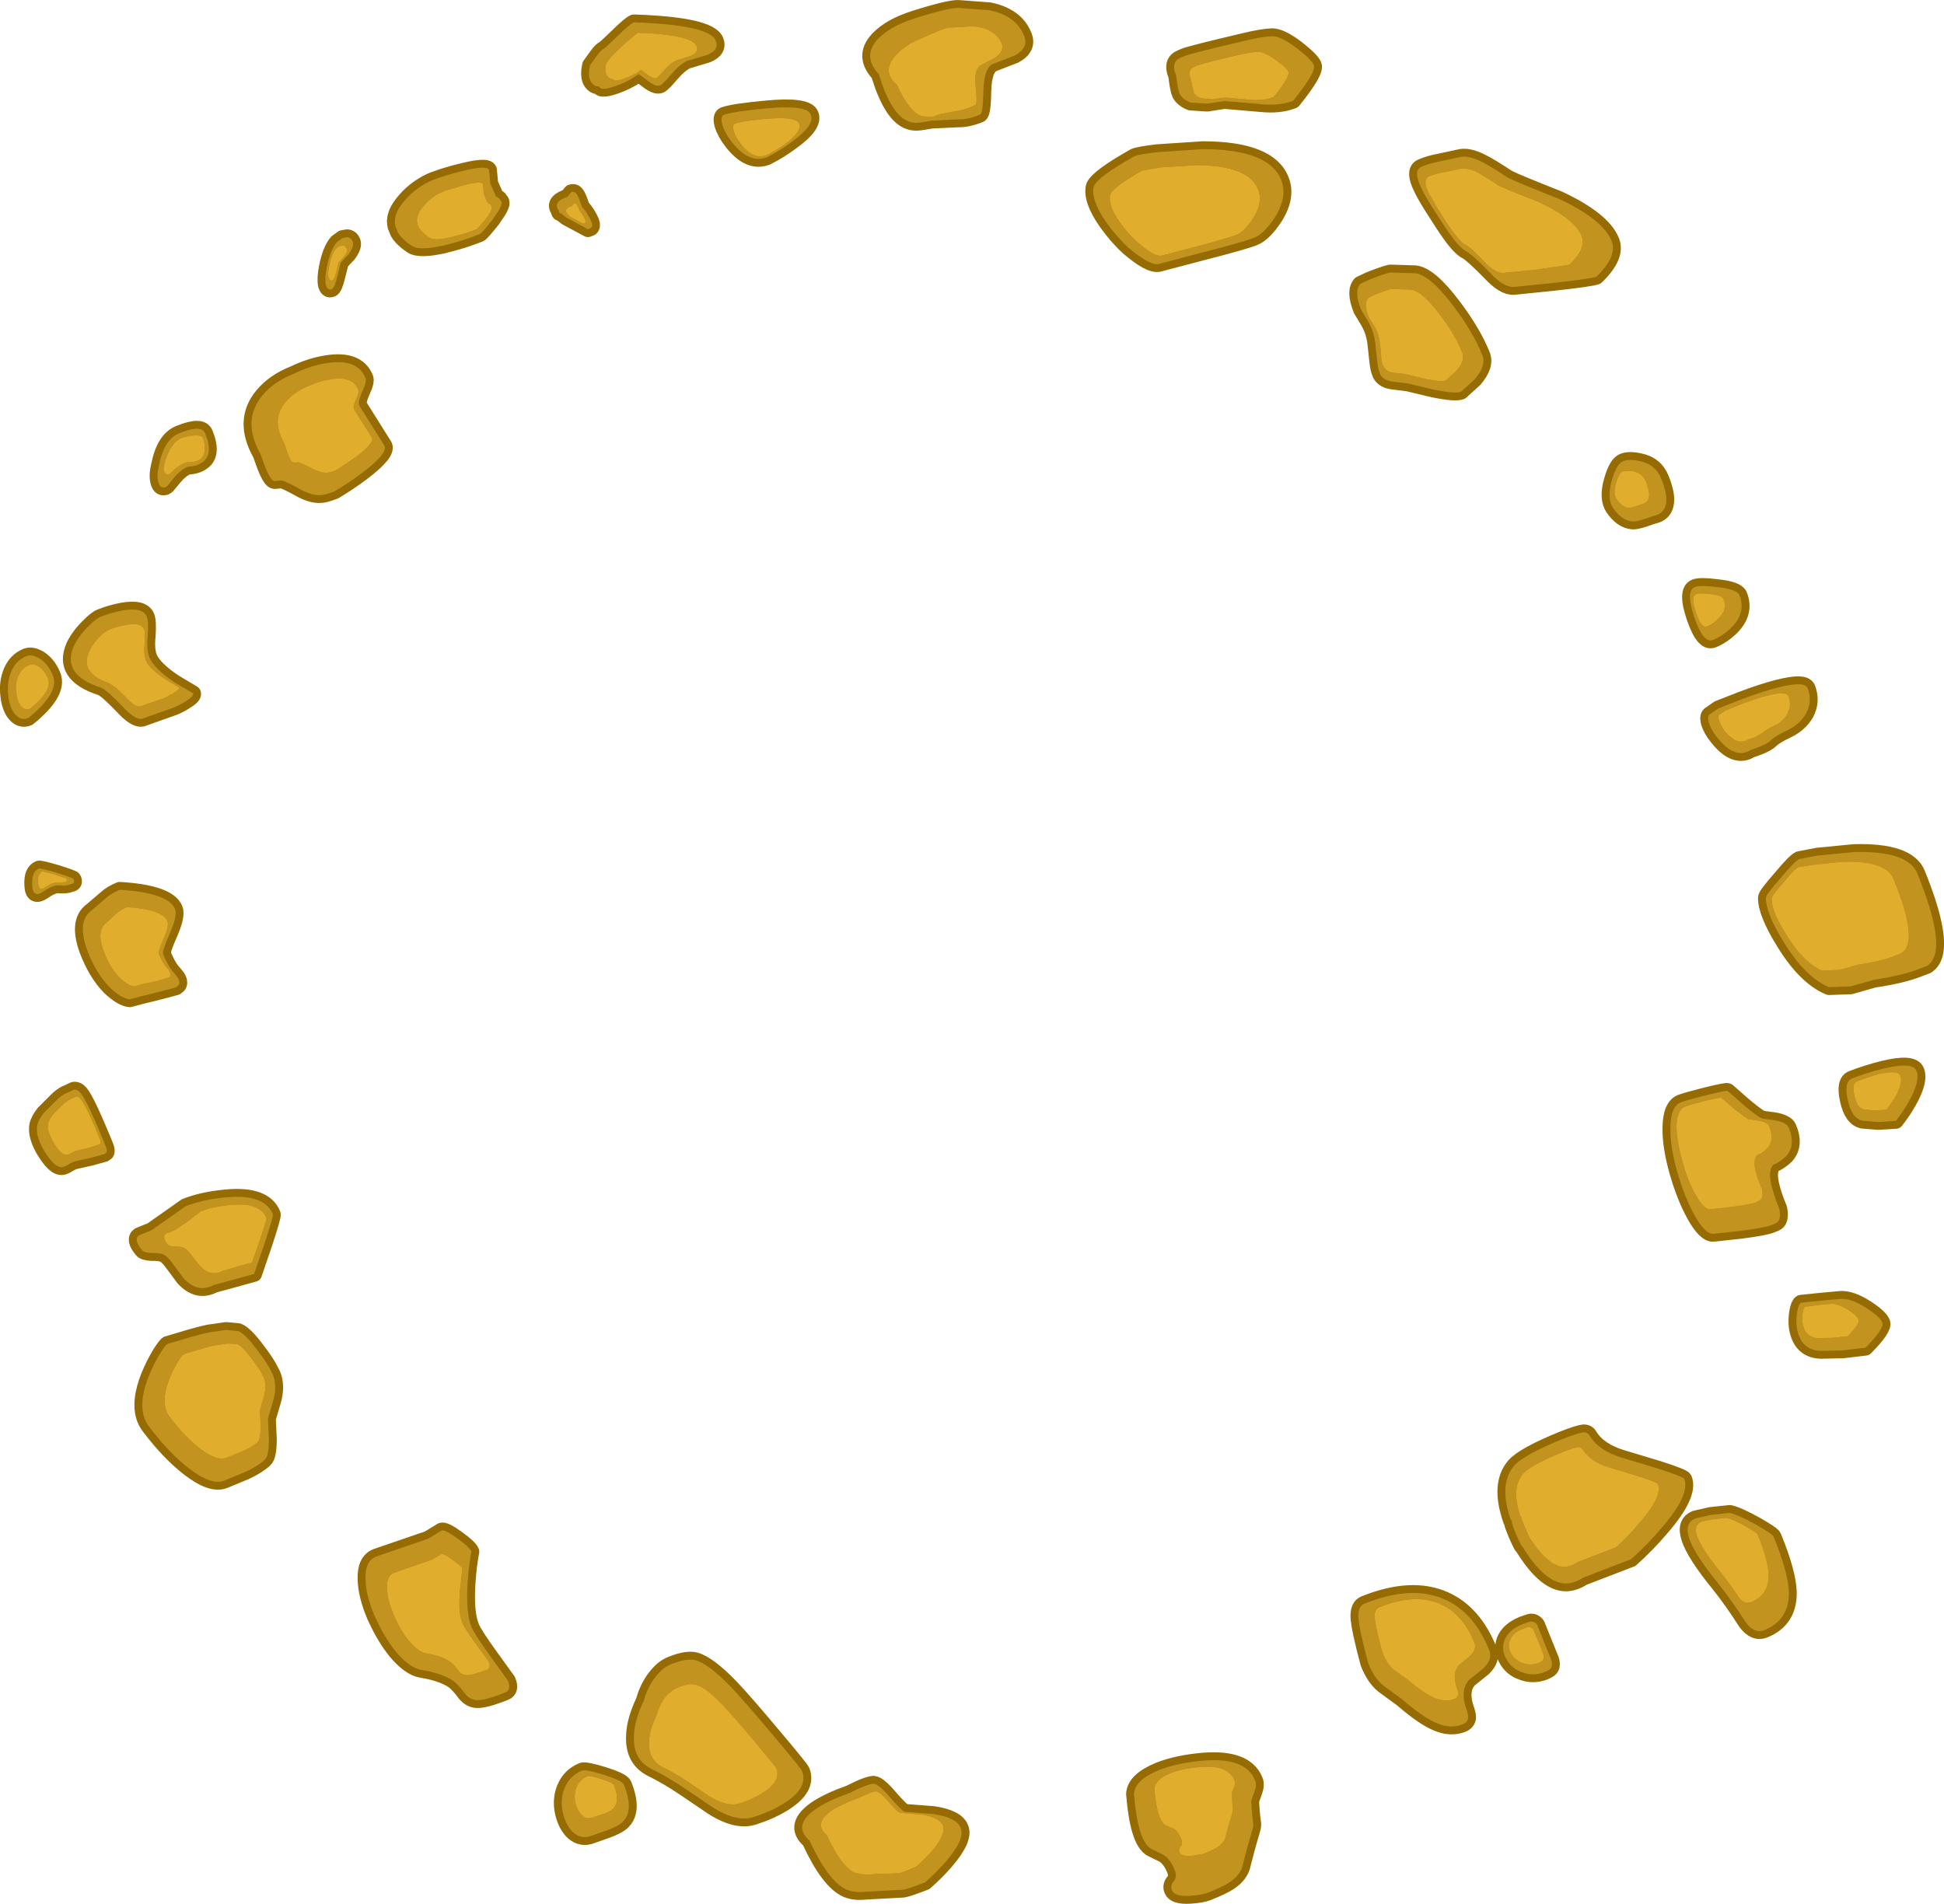 <?xml version="1.0" encoding="UTF-8" standalone="no"?>
<svg xmlns:xlink="http://www.w3.org/1999/xlink" height="605.1px" width="617.75px" xmlns="http://www.w3.org/2000/svg">
  <g transform="matrix(1.0, 0.0, 0.0, 1.0, 306.0, 303.8)">
    <path d="M-274.2 -107.7 Q-270.6 -109.15 -266.9 -109.8 -260.55 -110.85 -259.35 -107.8 -258.75 -106.3 -259.05 -101.8 -259.5 -97.55 -258.6 -95.05 L-258.5 -94.8 Q-257.05 -91.35 -250.7 -87.05 L-244.65 -83.45 Q-244.25 -82.5 -247.4 -80.65 -248.9 -79.7 -250.7 -78.95 L-254.8 -77.5 -260.85 -75.35 Q-262.75 -74.95 -266.1 -78.25 L-267.2 -79.4 Q-272.2 -84.6 -273.9 -85.25 -286.55 -89.3 -282.55 -98.45 -281.1 -101.55 -278.05 -104.6 -275.55 -107.15 -274.2 -107.7 M-267.95 -21.0 Q-252.5 -20.05 -250.4 -14.9 -249.55 -12.8 -252.0 -7.2 -254.55 -1.5 -254.15 -0.55 -252.75 2.95 -251.2 4.85 -249.5 6.75 -249.25 7.4 -248.7 8.7 -249.35 9.45 L-250.05 10.0 -255.5 11.45 -260.6 12.7 -264.75 13.8 Q-267.4 13.6 -271.25 9.9 -275.6 5.4 -278.35 -1.95 -281.6 -11.05 -276.9 -14.45 L-272.4 -18.3 Q-270.65 -19.9 -267.95 -21.0 M-283.55 45.55 Q-284.85 46.05 -286.4 47.6 L-289.15 50.35 Q-290.45 52.05 -290.75 53.35 -291.1 55.7 -289.2 58.95 -286.6 63.5 -284.7 63.25 -284.1 63.2 -283.05 62.55 -282.05 61.85 -281.45 61.9 L-277.75 61.0 -274.65 60.0 -274.15 59.8 Q-273.8 59.3 -274.3 58.1 -278.7 47.25 -280.45 45.4 -281.05 44.55 -281.85 44.8 -282.5 44.9 -283.55 45.55 M-265.7 -15.5 Q-267.6 -14.7 -268.9 -13.55 L-272.05 -10.65 Q-275.55 -8.15 -273.1 -1.65 -271.2 3.6 -268.0 6.95 -265.15 9.6 -263.2 9.7 L-260.35 8.9 -256.5 8.1 -252.7 7.0 -252.1 6.7 Q-251.65 6.1 -252.0 5.05 -252.2 4.6 -253.35 3.3 -254.6 1.85 -255.5 -0.7 -255.8 -1.35 -254.05 -5.45 -252.15 -9.5 -252.8 -11.1 -254.35 -14.75 -265.7 -15.5 M-284.7 43.55 L-282.6 42.55 Q-281.45 42.35 -280.45 43.5 -278.3 46.0 -272.45 60.4 -271.8 62.0 -272.2 62.55 L-272.85 63.0 -277.0 64.15 -281.9 65.25 Q-282.75 65.4 -284.1 66.2 -285.4 67.05 -286.25 67.15 -288.75 67.45 -292.3 61.4 -294.7 57.05 -294.2 54.0 -293.9 52.25 -292.15 50.0 L-288.55 46.4 Q-286.5 44.2 -284.7 43.55 M-297.65 -95.25 Q-295.9 -95.95 -293.5 -94.55 -290.7 -92.85 -289.15 -89.05 -287.05 -83.65 -297.0 -75.6 -299.5 -74.6 -301.4 -77.0 -303.05 -79.15 -303.4 -83.0 -303.85 -86.9 -302.5 -90.2 -301.0 -93.9 -297.65 -95.25 M-292.5 -26.85 Q-294.15 -26.15 -293.9 -23.2 -293.7 -20.2 -291.4 -21.9 -289.35 -23.35 -288.05 -23.2 L-285.55 -23.4 Q-285.2 -23.4 -285.0 -23.6 -284.6 -23.85 -284.85 -24.6 L-288.55 -25.85 -292.5 -26.85 M-293.65 -27.75 Q-293.25 -27.95 -287.95 -26.4 -282.75 -24.75 -282.65 -24.45 -282.2 -23.45 -282.75 -23.05 -283.0 -22.85 -283.5 -22.8 -285.0 -22.15 -287.35 -22.4 -289.15 -22.55 -292.2 -20.45 -295.6 -18.15 -295.75 -22.45 -296.0 -26.8 -293.65 -27.75 M-271.5 -103.6 Q-272.45 -103.2 -274.4 -101.4 -276.65 -99.1 -277.7 -96.7 -280.75 -89.8 -271.3 -86.65 L-268.85 -84.95 -266.2 -82.35 Q-263.0 -78.85 -261.4 -79.3 L-256.75 -80.9 -253.7 -81.95 -251.25 -83.25 Q-248.9 -84.6 -249.15 -85.3 L-253.7 -88.1 Q-258.55 -91.25 -259.65 -93.95 L-259.85 -94.55 Q-260.35 -96.3 -260.05 -99.15 -259.75 -102.65 -260.25 -103.85 -261.1 -106.0 -265.9 -105.2 -268.75 -104.75 -271.5 -103.6 M-296.75 -92.45 Q-299.15 -91.45 -300.2 -88.9 -301.2 -86.55 -300.85 -83.7 -300.6 -81.05 -299.45 -79.55 -298.15 -77.8 -296.4 -78.55 -289.25 -84.3 -290.75 -88.15 -291.85 -90.8 -293.8 -92.0 -295.5 -92.95 -296.75 -92.45 M-249.05 -166.1 Q-241.95 -169.0 -240.8 -166.05 -238.1 -159.4 -241.6 -156.95 -243.35 -155.6 -246.35 -155.45 -248.45 -154.6 -250.7 -151.95 -252.9 -149.15 -253.2 -149.05 -255.05 -148.3 -255.65 -150.45 -256.3 -152.5 -255.5 -155.8 -253.9 -164.15 -249.05 -166.1 M-208.2 -181.05 Q-212.65 -179.15 -215.3 -176.0 -220.0 -170.4 -215.65 -162.85 -214.05 -157.7 -213.1 -156.9 L-212.1 -156.75 Q-211.35 -156.95 -211.05 -156.75 -210.2 -156.7 -206.7 -154.8 -204.1 -153.5 -202.3 -153.55 -201.2 -153.5 -199.1 -154.4 L-192.95 -158.5 Q-187.05 -162.9 -187.8 -164.7 L-193.5 -173.7 Q-193.9 -174.7 -192.85 -176.9 -191.8 -179.15 -192.1 -179.85 -193.9 -184.45 -200.9 -183.25 -204.5 -182.7 -208.2 -181.05 M-247.35 -164.9 Q-251.1 -164.1 -253.2 -158.3 -254.05 -155.85 -253.95 -154.4 -253.6 -152.7 -252.15 -153.1 L-250.1 -154.95 Q-248.2 -156.55 -246.55 -156.9 -244.35 -156.8 -242.9 -157.5 -240.05 -158.95 -241.3 -164.1 -241.8 -166.3 -247.35 -164.9 M-212.6 -185.05 Q-207.45 -187.55 -202.4 -188.35 -192.4 -190.0 -189.85 -183.65 -189.4 -182.55 -190.85 -179.45 -192.35 -176.15 -191.8 -174.85 L-183.8 -162.1 Q-182.75 -159.65 -191.05 -153.4 -195.2 -150.3 -199.65 -147.65 -202.8 -146.45 -204.1 -146.45 -206.8 -146.25 -210.45 -148.2 -215.35 -150.95 -216.6 -151.1 L-218.15 -150.95 Q-218.95 -150.8 -219.35 -151.15 -220.8 -152.25 -223.2 -159.45 -229.3 -170.15 -222.55 -178.2 -218.85 -182.6 -212.6 -185.05 M-198.0 -225.6 L-198.3 -225.5 Q-200.45 -224.3 -201.4 -219.25 -201.95 -217.1 -201.6 -215.75 -201.3 -214.35 -200.35 -214.7 -199.7 -215.0 -199.15 -217.35 L-198.45 -220.3 -196.9 -222.0 -196.7 -222.15 Q-195.4 -223.85 -195.85 -224.85 -196.25 -225.75 -197.05 -225.8 L-198.0 -225.6 M-197.15 -228.15 L-195.65 -228.4 Q-194.45 -228.3 -193.9 -227.0 -193.35 -225.55 -195.25 -222.95 L-196.65 -221.5 -197.7 -220.3 -198.8 -215.95 Q-199.65 -212.3 -200.55 -211.9 -202.0 -211.3 -202.5 -213.45 -202.8 -215.4 -202.2 -218.65 -201.05 -224.55 -198.9 -226.9 L-197.15 -228.15 M-167.9 -246.8 Q-163.8 -248.3 -159.6 -249.3 -151.25 -251.45 -150.6 -249.8 L-150.2 -245.5 -148.4 -241.45 -147.4 -240.75 -146.65 -239.75 Q-146.15 -238.55 -149.05 -234.65 -149.3 -234.15 -149.65 -233.75 -152.95 -229.65 -153.5 -229.4 -157.3 -227.9 -160.95 -226.85 L-165.1 -225.75 Q-172.65 -224.1 -175.05 -225.6 -178.2 -227.65 -179.55 -229.9 L-180.35 -231.9 Q-181.2 -235.3 -178.15 -239.15 -174.55 -243.8 -169.05 -246.35 L-167.9 -246.8 M-124.65 -238.2 Q-126.95 -237.4 -125.75 -235.85 -125.85 -235.5 -125.4 -235.5 L-124.6 -234.75 -120.65 -232.7 -120.15 -232.9 Q-119.75 -233.25 -120.05 -233.95 -120.65 -235.45 -121.7 -236.65 L-122.15 -237.75 -122.9 -239.1 -123.65 -239.15 -124.3 -238.25 -124.65 -238.2 M-164.65 -243.15 L-167.25 -241.95 Q-169.85 -240.3 -171.85 -237.8 -176.05 -232.5 -169.6 -228.3 -167.9 -227.15 -162.75 -228.4 -162.25 -228.45 -161.75 -228.7 -158.15 -229.45 -154.55 -230.95 -154.2 -231.1 -151.8 -233.95 -150.45 -235.75 -149.95 -236.9 -149.55 -237.75 -149.75 -238.2 L-150.2 -238.9 Q-150.4 -238.95 -151.0 -239.35 L-151.05 -239.35 -152.25 -242.2 -152.55 -245.25 Q-153.0 -246.4 -158.75 -244.9 L-164.65 -243.15 M-126.35 -241.0 L-125.75 -241.2 -124.5 -242.7 Q-123.7 -243.0 -123.1 -242.5 -122.55 -242.05 -121.85 -240.25 L-121.1 -238.15 Q-119.1 -235.85 -118.05 -233.3 -117.55 -232.0 -118.2 -231.35 L-119.15 -230.95 -126.05 -234.65 -127.7 -236.0 Q-128.5 -235.95 -128.4 -236.8 -130.4 -239.4 -126.35 -241.0 M-104.6 -296.7 Q-80.6 -295.9 -78.55 -290.9 -77.35 -287.95 -81.25 -286.35 L-87.75 -284.4 Q-90.05 -283.25 -92.75 -280.1 -95.4 -276.95 -96.25 -276.65 -97.7 -276.05 -100.85 -278.65 L-103.05 -280.25 -105.05 -278.9 Q-106.95 -277.8 -108.8 -277.05 -115.2 -274.5 -115.6 -276.35 -116.7 -276.2 -117.65 -277.1 -119.45 -278.75 -118.5 -283.1 L-116.45 -285.95 Q-115.15 -287.8 -114.05 -288.4 -113.5 -288.7 -109.55 -292.55 -105.8 -296.2 -104.6 -296.7 M-103.4 -293.4 L-106.95 -290.4 -110.2 -287.4 -111.9 -285.65 -113.4 -283.6 Q-114.05 -280.5 -112.75 -279.3 -112.1 -278.7 -111.25 -278.75 -111.0 -277.4 -106.4 -279.3 -104.95 -279.85 -103.8 -280.55 -102.85 -281.1 -102.3 -281.6 L-100.7 -280.4 Q-98.45 -278.55 -97.4 -279.0 -96.85 -279.25 -94.9 -281.5 -92.9 -283.8 -91.25 -284.5 L-86.6 -286.0 Q-83.8 -287.15 -84.65 -289.15 -86.15 -292.8 -103.4 -293.4 M-75.95 -267.3 Q-73.15 -268.35 -62.45 -269.35 -49.6 -270.55 -48.35 -267.4 -46.95 -264.1 -54.35 -258.75 -58.1 -255.95 -62.2 -253.85 -68.0 -251.55 -73.55 -258.8 -75.7 -261.6 -76.45 -264.1 -77.2 -266.8 -75.95 -267.3 M-72.45 -264.5 Q-73.4 -264.1 -72.85 -262.1 -72.3 -260.2 -70.65 -258.15 -66.65 -252.8 -62.25 -254.55 -59.3 -256.1 -56.45 -258.05 -51.05 -262.05 -52.05 -264.5 -52.95 -266.85 -62.45 -266.05 -70.5 -265.3 -72.45 -264.5 M-18.3 -296.9 Q-15.7 -297.95 -10.4 -299.45 -3.1 -301.55 -0.95 -301.25 L8.4 -300.55 Q16.9 -298.8 19.4 -292.5 21.05 -288.6 16.45 -286.15 L9.6 -283.5 Q6.7 -282.2 6.5 -275.05 6.4 -267.75 5.4 -267.35 1.6 -265.8 -1.45 -265.85 L-9.95 -265.45 -13.6 -264.85 Q-16.0 -264.55 -17.85 -265.45 -23.0 -267.9 -26.75 -280.25 -32.5 -286.45 -26.2 -292.2 -23.1 -295.0 -18.3 -296.9 M-16.35 -290.2 Q-19.7 -288.25 -21.7 -285.85 -25.8 -280.9 -21.0 -276.85 -16.95 -268.0 -13.0 -266.85 L-9.9 -266.6 Q-8.9 -266.9 -7.2 -267.55 L-0.95 -268.7 Q1.25 -269.1 3.95 -270.45 4.65 -270.95 4.05 -276.3 3.45 -281.65 5.55 -283.0 L10.4 -285.55 Q13.55 -287.9 12.05 -290.65 9.5 -295.05 3.0 -295.45 L-3.95 -295.05 Q-5.5 -295.1 -10.65 -292.75 L-16.35 -290.2 M54.5 -254.15 Q55.9 -254.75 61.85 -255.45 L76.3 -256.4 Q97.2 -256.35 101.1 -246.7 103.3 -241.35 99.15 -234.75 95.7 -229.5 92.6 -228.25 89.4 -226.95 75.9 -223.5 L62.25 -219.9 Q59.3 -219.3 52.5 -225.15 48.9 -228.45 45.5 -233.2 40.45 -240.5 41.6 -244.65 43.0 -247.7 54.5 -254.15 M57.0 -249.6 Q47.95 -244.5 46.85 -242.05 45.9 -238.7 49.95 -233.0 52.6 -229.3 55.5 -226.8 60.85 -222.05 63.1 -222.55 L73.95 -225.35 Q84.5 -228.2 87.05 -229.2 89.45 -230.2 92.15 -234.3 95.5 -239.5 93.75 -243.65 90.7 -251.25 74.2 -251.3 L62.85 -250.6 57.0 -249.6 M70.45 -286.0 Q72.75 -286.9 88.95 -290.7 95.05 -292.2 98.3 -292.3 101.15 -292.25 106.15 -288.45 110.8 -284.8 111.5 -283.1 112.4 -281.05 104.95 -271.8 100.75 -270.1 94.75 -270.7 L83.1 -271.7 77.6 -270.85 72.3 -271.2 Q69.7 -272.25 68.85 -274.05 68.25 -275.4 67.75 -279.8 66.35 -283.1 67.95 -284.7 68.4 -285.2 70.45 -286.0 M74.35 -282.95 Q72.95 -282.35 72.55 -282.0 71.5 -280.85 72.4 -278.6 L73.3 -274.5 Q73.85 -273.25 75.65 -272.55 L79.4 -272.25 83.35 -272.8 91.55 -272.05 Q95.75 -271.75 98.8 -273.0 104.0 -279.5 103.45 -281.0 102.95 -282.15 99.6 -284.6 95.9 -287.3 94.05 -287.3 91.7 -287.35 87.35 -286.3 76.0 -283.65 74.35 -282.95 M126.55 -205.3 Q124.15 -211.2 126.25 -213.55 L129.1 -214.9 Q133.75 -216.75 135.75 -217.2 L143.75 -216.95 Q148.4 -216.4 155.75 -206.65 162.15 -198.2 165.05 -190.95 166.4 -187.6 162.55 -183.15 L158.3 -179.3 Q156.5 -178.55 149.4 -180.0 L141.25 -181.95 136.7 -182.5 Q134.05 -182.8 132.9 -184.35 132.05 -185.6 131.7 -188.5 L131.1 -194.0 Q130.75 -198.1 128.85 -201.45 L126.55 -205.3 M129.0 -202.85 L130.85 -199.9 Q132.35 -197.35 132.5 -194.15 132.85 -192.7 132.9 -189.95 133.2 -187.75 134.05 -186.75 134.9 -185.55 136.85 -185.3 L140.35 -184.95 146.7 -183.4 Q152.05 -182.35 153.4 -182.85 L156.7 -185.85 Q159.75 -189.2 158.65 -191.8 156.45 -197.45 151.5 -203.85 145.9 -211.35 142.25 -211.75 L136.15 -211.95 Q134.6 -211.6 131.05 -210.25 L128.85 -209.15 Q127.15 -207.35 129.0 -202.85 M145.05 -245.35 Q143.2 -249.85 145.8 -250.85 148.25 -251.9 151.3 -252.45 L157.55 -253.8 Q160.45 -254.65 165.0 -252.3 167.6 -251.0 173.15 -247.35 L173.75 -247.05 Q176.6 -245.65 189.4 -240.6 203.35 -234.05 206.1 -227.25 208.1 -222.4 201.3 -215.85 199.6 -215.2 187.8 -213.9 L175.05 -212.6 Q171.9 -212.4 167.55 -217.05 162.0 -222.75 160.0 -223.9 158.65 -224.5 156.55 -227.0 154.75 -229.2 152.35 -232.9 L149.65 -237.1 Q147.55 -240.35 146.0 -243.3 L145.05 -245.35 M209.65 -154.0 Q208.5 -153.55 207.5 -150.3 206.55 -146.95 207.75 -145.1 209.5 -142.5 211.6 -142.4 212.55 -142.35 214.85 -143.3 L215.85 -143.55 Q216.65 -143.8 217.3 -144.35 218.9 -146.05 217.1 -150.55 215.95 -153.4 212.9 -154.1 L209.65 -154.0 M147.6 -243.3 Q148.3 -241.65 148.45 -241.7 L150.8 -237.6 153.4 -233.4 Q156.1 -229.4 157.85 -227.5 158.85 -226.4 159.65 -226.0 161.3 -225.3 165.65 -220.6 169.2 -216.9 171.75 -217.05 L181.9 -218.05 192.7 -219.65 Q198.2 -224.9 196.6 -228.8 194.55 -233.85 184.85 -238.7 184.05 -239.05 183.25 -239.5 171.75 -244.0 170.1 -244.9 L169.5 -245.35 163.65 -249.0 Q159.9 -250.75 157.55 -250.05 L152.6 -249.0 Q150.25 -248.6 148.2 -247.8 146.1 -246.95 147.6 -243.3 M209.75 -157.2 Q211.65 -158.0 215.05 -157.25 220.1 -156.25 221.95 -151.55 224.95 -144.1 222.2 -141.2 221.3 -140.25 219.75 -139.9 L218.3 -139.45 Q214.45 -138.0 212.9 -138.05 209.35 -138.25 206.55 -142.4 204.55 -145.5 206.2 -151.15 207.7 -156.4 209.75 -157.2 M62.35 258.75 Q68.2 256.45 76.6 255.75 89.95 254.75 92.85 262.1 93.45 263.5 92.6 265.7 L91.6 268.55 Q91.85 273.3 92.25 275.75 92.35 276.55 91.95 277.85 L90.5 282.85 89.0 288.55 Q88.4 292.05 84.65 294.5 82.65 295.85 77.85 297.75 76.05 298.5 72.2 298.75 67.25 299.05 66.4 296.95 65.8 295.45 67.0 294.1 68.15 292.65 67.3 290.6 65.85 286.95 63.6 285.65 L59.8 283.8 Q55.55 281.35 54.35 266.4 54.55 261.95 62.35 258.75 M-247.65 126.65 Q-248.05 126.8 -249.4 128.9 -251.0 131.45 -252.05 134.15 -254.5 140.2 -253.3 144.15 -252.9 145.55 -251.95 146.7 -247.25 152.9 -242.45 156.6 -237.05 160.8 -233.95 159.5 L-228.75 157.4 Q-225.7 155.95 -224.1 154.55 -223.2 153.65 -223.15 149.55 L-223.4 144.55 -222.2 140.25 Q-221.1 136.6 -222.2 133.9 L-223.35 131.75 -225.8 128.3 Q-228.95 124.05 -230.65 123.4 L-233.55 123.2 -236.6 123.65 Q-237.85 123.65 -242.35 125.0 -246.5 126.15 -247.65 126.65 M66.1 259.7 Q61.0 261.8 60.85 264.8 61.6 274.6 64.35 276.3 L66.95 277.4 Q68.4 278.3 69.35 280.7 69.95 282.1 69.2 283.0 68.45 283.95 68.8 284.9 69.4 286.3 72.7 286.05 L76.35 285.45 Q79.5 284.2 80.85 283.3 83.3 281.7 83.65 279.35 L84.65 275.55 85.65 272.3 85.8 270.95 Q85.5 269.25 85.5 266.2 85.4 265.95 86.15 264.3 86.7 262.9 86.25 261.95 84.3 257.1 75.55 257.8 70.05 258.2 66.1 259.7 M-252.8 123.35 L-245.9 121.3 Q-239.85 119.55 -238.25 119.5 L-234.2 118.9 -230.3 119.25 Q-228.1 120.05 -224.0 125.6 -221.8 128.5 -220.6 130.6 L-219.3 133.1 Q-217.85 136.6 -219.15 141.3 L-220.85 147.1 -220.55 153.6 Q-220.55 158.95 -221.85 160.15 -223.95 162.1 -227.85 163.95 L-234.75 166.8 Q-238.8 168.4 -245.9 162.95 -252.2 158.1 -258.5 149.8 -259.5 148.55 -260.1 146.95 -262.0 141.65 -258.65 133.35 -257.15 129.75 -255.15 126.4 -253.35 123.6 -252.8 123.35 M-186.45 190.9 L-169.95 185.25 -167.8 183.95 -165.7 182.65 Q-164.65 182.25 -160.65 185.15 -156.75 187.95 -156.2 189.35 -157.0 193.5 -157.35 198.55 L-157.4 199.1 Q-158.05 208.75 -156.15 213.35 -155.25 215.6 -149.9 223.0 L-144.6 230.35 Q-143.4 233.3 -145.4 234.1 -151.85 236.7 -154.55 236.55 -156.55 236.45 -158.15 234.6 -160.4 231.55 -162.0 230.4 -165.55 228.0 -172.1 226.95 -175.75 226.35 -180.1 221.3 -183.65 216.9 -186.35 211.1 L-186.9 209.95 Q-189.8 203.1 -189.85 198.05 -190.05 192.35 -186.45 190.9 M-180.6 196.0 Q-183.25 196.95 -183.0 201.0 -183.0 204.5 -181.1 208.9 L-180.9 209.45 Q-178.9 214.2 -176.1 217.65 -173.0 221.35 -170.4 221.75 -165.65 222.5 -163.1 224.25 -161.9 225.0 -160.4 227.15 -159.25 228.6 -157.85 228.6 -155.9 228.7 -151.25 226.9 -149.85 226.3 -150.75 224.2 L-154.55 218.95 Q-158.4 213.7 -159.05 212.05 -160.5 208.65 -159.8 201.4 L-159.65 200.0 -159.05 194.8 Q-159.4 193.9 -162.3 191.85 -165.05 189.85 -165.8 190.15 L-167.25 191.05 -168.9 191.95 -180.6 196.0 M-247.05 79.6 Q-241.75 77.45 -234.15 76.75 -221.95 75.6 -219.3 82.1 -219.05 82.7 -222.1 91.9 L-225.25 101.1 -231.4 102.8 -238.0 104.6 Q-243.15 107.35 -247.65 102.5 L-250.8 98.25 Q-252.55 95.8 -253.65 95.15 -254.85 94.35 -257.7 94.45 -260.3 94.35 -260.95 93.45 -263.7 90.1 -261.8 88.8 L-257.85 87.2 -251.95 83.05 -247.05 79.6 M-119.25 260.7 Q-121.8 261.7 -122.8 264.25 -123.75 266.55 -123.15 269.2 -122.6 271.7 -121.05 273.15 -119.45 274.6 -117.45 273.75 L-114.25 272.75 Q-112.3 272.05 -111.35 271.25 -108.75 268.95 -110.9 263.55 -111.2 262.75 -115.1 261.55 -118.7 260.45 -119.25 260.7 M-242.2 81.2 L-245.75 83.95 -250.2 87.0 Q-250.95 87.45 -253.2 88.2 -254.7 89.2 -252.7 91.75 -252.15 92.4 -250.15 92.4 -248.05 92.4 -247.25 93.0 -246.35 93.5 -245.05 95.3 L-242.55 98.45 Q-239.25 102.2 -235.3 100.15 L-230.35 98.7 -225.9 97.45 -223.5 90.55 Q-221.15 83.7 -221.35 83.25 -223.35 78.35 -232.45 79.15 -238.25 79.6 -242.2 81.2 M-120.95 258.9 Q-120.05 258.5 -114.2 260.25 -108.25 262.15 -107.75 263.4 -104.25 272.0 -108.5 275.6 -110.1 276.85 -113.05 277.9 L-118.0 279.65 Q-121.2 280.9 -123.85 278.6 -126.2 276.4 -127.15 272.3 -128.05 268.1 -126.6 264.55 -124.95 260.5 -120.95 258.9 M-92.75 225.15 Q-87.8 223.15 -85.05 223.85 -80.8 225.0 -73.65 232.45 -69.4 236.9 -60.35 247.7 -51.5 258.2 -51.15 259.05 -48.95 264.55 -57.25 269.6 -61.3 272.05 -65.95 273.5 -71.6 275.75 -79.8 270.45 L-88.2 264.75 Q-93.95 260.85 -99.0 258.4 -104.9 255.4 -104.55 248.0 -104.45 243.1 -101.45 236.8 -100.3 232.55 -97.8 229.3 -95.45 226.2 -92.75 225.15 M-90.75 232.6 Q-92.8 233.45 -94.7 235.7 -96.55 238.2 -97.35 241.35 -99.7 246.15 -99.75 249.9 -100.0 255.5 -95.55 257.8 -91.7 259.65 -87.35 262.55 L-80.95 266.9 Q-74.7 270.85 -70.5 269.25 -66.95 268.1 -63.9 266.2 -57.65 262.4 -59.3 258.2 -59.55 257.6 -66.2 249.7 -73.05 241.5 -76.4 238.05 -81.75 232.4 -85.0 231.6 -87.05 231.05 -90.75 232.6 M-36.0 266.05 L-33.0 264.6 Q-30.3 263.4 -28.75 263.15 -27.15 262.8 -23.5 267.1 -19.45 271.75 -18.5 272.05 L-9.4 272.75 Q-2.0 273.85 -0.7 277.2 0.75 280.7 -5.45 287.9 -8.55 291.45 -12.0 294.45 -17.5 296.6 -19.0 296.8 L-28.35 297.3 -32.55 297.55 Q-35.05 297.6 -37.05 296.75 -42.8 294.1 -48.75 281.2 -54.55 276.2 -46.1 270.7 -43.4 269.0 -39.55 267.4 L-36.0 266.05 M-33.5 267.75 L-36.2 268.8 Q-39.2 270.1 -41.25 271.3 -47.8 275.6 -43.3 279.45 -38.7 289.45 -34.35 291.45 L-30.8 292.05 -27.55 291.8 -20.35 291.6 Q-19.2 291.35 -15.05 289.6 -12.3 287.35 -9.95 284.65 -5.3 279.1 -6.35 276.45 -7.45 273.8 -13.0 272.95 L-19.95 272.35 Q-20.75 272.25 -23.85 268.6 -26.75 265.3 -27.9 265.55 -29.05 265.8 -31.1 266.75 L-33.5 267.75 M127.55 205.9 Q142.6 199.85 153.1 204.55 162.4 208.65 167.25 220.7 168.4 223.5 165.4 226.45 L160.9 230.05 Q158.05 233.15 159.7 238.6 160.6 241.15 160.55 242.0 160.45 243.55 158.85 244.25 154.95 245.8 150.5 243.85 146.2 242.05 139.5 236.25 L133.55 231.9 Q130.65 229.55 128.8 224.85 125.8 213.75 125.65 209.95 125.6 206.7 127.55 205.9 M177.9 213.9 Q174.7 215.1 173.8 217.55 173.0 219.65 174.2 221.75 175.4 223.85 177.75 224.75 180.25 225.7 182.9 224.75 184.0 224.3 184.2 223.9 184.95 223.1 184.15 221.1 L181.25 214.0 Q180.55 213.25 179.55 213.3 L177.9 213.9 M132.25 207.05 Q130.75 207.65 130.8 210.05 131.0 212.95 133.25 221.3 134.65 224.95 136.8 226.85 L141.3 230.05 Q146.45 234.45 149.75 235.8 153.2 237.3 156.2 236.2 157.4 235.7 157.35 234.5 157.45 233.85 156.7 231.8 155.5 227.7 157.7 225.35 L161.1 222.55 Q163.4 220.3 162.5 218.25 158.8 209.1 151.7 206.0 143.8 202.45 132.25 207.05 M177.85 212.4 L180.2 211.6 Q181.6 211.4 182.45 212.6 L186.5 222.65 Q187.75 225.3 186.7 226.55 186.4 226.95 184.8 227.65 181.1 229.05 177.55 227.65 174.25 226.5 172.65 223.45 171.0 220.5 172.05 217.55 173.35 214.25 177.85 212.4 M174.55 179.15 L174.15 179.5 Q170.1 167.95 175.15 162.05 178.1 158.65 190.45 153.6 195.55 151.6 197.15 151.45 198.55 151.35 199.2 152.6 202.1 157.3 209.55 159.55 L221.0 163.0 Q228.9 165.55 229.2 166.25 231.2 171.2 221.95 181.9 217.3 187.35 212.35 191.75 L197.15 197.6 Q192.95 200.3 189.25 199.1 183.7 197.4 177.8 187.8 177.55 187.95 175.7 183.7 L174.65 181.0 174.85 181.25 174.55 180.55 Q174.25 179.25 174.55 179.15 M177.55 178.05 Q177.25 178.15 177.55 179.15 L177.7 179.5 178.55 181.6 180.05 184.95 Q184.85 192.4 189.2 193.9 192.25 194.8 195.4 192.65 L207.45 188.05 Q211.4 184.6 214.95 180.25 222.45 171.7 220.8 167.85 220.6 167.3 214.35 165.3 L205.2 162.55 Q199.45 160.75 197.05 157.05 196.45 156.0 195.4 156.15 194.15 156.25 190.2 157.85 180.4 161.85 178.0 164.6 174.05 169.15 177.2 178.35 L177.55 178.05 M232.75 178.8 L237.55 177.7 243.7 177.05 Q246.3 177.6 252.05 180.8 257.3 183.8 257.6 184.6 262.25 195.95 262.45 202.15 262.65 211.05 254.7 214.3 251.55 215.55 248.8 211.9 244.55 205.2 240.05 199.55 232.55 190.35 230.8 185.2 229.15 180.25 232.75 178.8 M229.35 47.95 Q226.85 48.95 226.75 54.25 226.8 58.9 228.6 65.3 230.3 71.6 232.85 76.0 235.45 80.65 237.5 80.55 L244.3 79.8 Q250.4 79.0 252.0 78.35 L253.5 77.55 Q254.35 76.65 253.95 74.2 252.85 71.75 252.2 69.5 250.85 65.15 252.3 63.4 254.35 62.55 255.55 61.2 258.0 58.65 256.2 54.1 255.7 52.85 252.7 52.35 L249.5 51.9 245.3 48.8 241.05 45.15 Q240.65 44.9 235.65 46.1 230.85 47.35 229.35 47.95 M234.7 179.8 Q232.1 180.85 233.25 184.4 234.55 188.1 239.8 194.75 243.15 198.7 246.35 203.65 248.25 206.3 250.45 205.4 256.2 203.1 256.0 196.6 255.9 192.1 252.55 183.95 252.35 183.4 248.55 181.2 244.35 178.9 242.55 178.6 L238.15 179.1 234.7 179.8 M228.1 46.55 Q229.95 45.85 236.1 44.3 242.6 42.7 243.0 42.95 L248.5 47.75 Q252.6 51.15 253.9 51.7 L257.95 52.25 Q261.75 52.95 262.4 54.6 264.75 60.25 261.6 63.65 259.9 65.35 257.4 66.5 255.65 68.6 257.25 74.15 258.05 77.1 259.4 80.25 260.0 83.25 259.0 84.5 258.65 84.9 257.1 85.5 255.0 86.4 247.15 87.4 L238.45 88.35 Q235.85 88.5 232.45 82.4 229.35 76.8 227.05 68.9 224.7 60.65 224.8 54.75 224.85 47.9 228.1 46.55 M284.05 39.9 Q282.35 40.55 283.25 44.35 284.05 48.4 286.45 48.85 L289.75 49.15 293.5 48.9 296.3 44.9 Q298.75 40.3 297.9 38.1 297.1 36.2 290.9 37.6 287.3 38.6 284.05 39.9 M282.45 39.0 Q287.3 37.1 292.6 35.8 301.8 33.6 303.0 36.55 304.3 39.7 300.55 46.35 298.65 49.65 296.45 52.45 L290.85 52.8 285.9 52.4 Q282.4 51.7 281.15 45.7 279.9 40.05 282.45 39.0 M267.7 111.5 Q267.15 111.7 266.9 113.2 266.6 114.75 266.75 116.55 267.5 121.35 271.8 121.5 L276.45 121.4 281.2 120.9 Q285.1 116.85 284.6 115.6 284.15 114.3 281.35 112.55 278.05 110.45 275.7 110.6 L271.45 111.0 267.7 111.5 M266.3 110.25 L272.05 109.65 278.45 109.05 Q282.05 108.65 287.05 111.9 291.4 114.7 292.15 116.55 292.9 118.35 286.8 124.55 L279.6 125.4 272.6 125.55 Q266.05 125.3 264.95 118.0 264.65 115.4 265.15 112.85 265.6 110.6 266.3 110.25 M244.65 -80.45 Q250.75 -82.9 256.25 -84.55 267.3 -87.8 268.4 -85.1 270.0 -80.95 267.95 -77.05 266.05 -73.75 262.3 -71.85 258.15 -69.9 256.8 -68.55 255.75 -67.5 253.05 -66.4 L250.25 -65.4 249.35 -64.9 Q244.7 -63.0 239.65 -69.45 237.7 -71.85 237.0 -74.15 236.4 -76.45 237.6 -76.95 L240.05 -78.65 244.65 -80.45 M233.0 -115.0 Q231.1 -114.2 232.95 -109.1 234.65 -103.9 236.5 -104.7 238.4 -105.45 240.05 -107.2 243.05 -110.0 241.7 -113.45 241.2 -114.6 237.4 -115.0 233.95 -115.4 233.0 -115.0 M245.55 -79.3 L242.35 -78.0 240.6 -76.85 Q239.75 -76.5 240.25 -74.85 240.75 -73.3 242.05 -71.45 245.65 -67.05 248.85 -68.4 L249.45 -68.75 251.55 -69.4 254.2 -70.95 Q255.15 -71.9 258.1 -73.3 260.7 -74.55 262.0 -76.95 263.45 -79.75 262.3 -82.55 261.55 -84.45 253.8 -82.25 249.9 -81.05 245.55 -79.3 M232.65 -117.25 Q234.25 -117.9 239.75 -117.2 246.0 -116.5 246.75 -114.65 248.95 -109.2 244.3 -104.45 241.45 -101.65 238.35 -100.4 235.3 -99.15 232.4 -107.6 229.55 -116.05 232.65 -117.25 M265.45 -28.2 Q264.3 -27.75 260.7 -23.3 256.85 -19.0 257.0 -18.25 256.85 -14.2 261.7 -6.6 267.0 2.1 273.05 4.75 L278.65 4.45 284.55 2.8 Q291.9 1.7 296.15 0.0 L298.1 -0.8 Q299.6 -1.65 300.2 -3.6 301.9 -9.4 295.75 -24.4 293.35 -30.35 279.45 -29.9 L269.95 -28.9 265.45 -28.2 M265.75 -30.75 L271.4 -31.85 283.2 -33.0 Q300.35 -33.45 303.3 -26.15 310.85 -7.55 308.85 -0.4 308.15 2.05 306.35 3.2 L303.85 4.15 Q298.6 6.25 289.5 7.6 L282.15 9.7 275.2 9.95 Q267.7 6.8 261.0 -4.1 255.05 -13.65 255.15 -18.5 255.2 -19.45 259.85 -24.75 264.4 -30.2 265.75 -30.75" fill="#c2931e" fill-rule="evenodd" stroke="none"/>
    <path d="M-265.7 -15.5 Q-254.35 -14.75 -252.8 -11.1 -252.15 -9.5 -254.05 -5.45 -255.8 -1.35 -255.5 -0.7 -254.6 1.85 -253.35 3.3 -252.2 4.6 -252.0 5.05 -251.65 6.1 -252.1 6.7 L-252.7 7.0 -256.5 8.1 -260.35 8.9 -263.2 9.7 Q-265.15 9.6 -268.0 6.95 -271.2 3.6 -273.1 -1.65 -275.55 -8.15 -272.05 -10.65 L-268.9 -13.55 Q-267.6 -14.7 -265.7 -15.5 M-283.55 45.55 Q-282.5 44.9 -281.85 44.8 -281.05 44.55 -280.45 45.4 -278.7 47.25 -274.3 58.1 -273.8 59.3 -274.15 59.8 L-274.65 60.0 -277.75 61.0 -281.45 61.9 Q-282.05 61.85 -283.05 62.55 -284.1 63.2 -284.7 63.25 -286.6 63.5 -289.2 58.95 -291.1 55.7 -290.75 53.35 -290.45 52.05 -289.15 50.35 L-286.4 47.6 Q-284.85 46.05 -283.55 45.55 M-292.5 -26.85 L-288.55 -25.85 -284.85 -24.6 Q-284.6 -23.85 -285.0 -23.6 -285.2 -23.4 -285.55 -23.4 L-288.05 -23.2 Q-289.35 -23.35 -291.4 -21.9 -293.7 -20.2 -293.9 -23.2 -294.15 -26.15 -292.5 -26.85 M-296.75 -92.45 Q-295.5 -92.95 -293.8 -92.0 -291.85 -90.8 -290.75 -88.15 -289.25 -84.3 -296.4 -78.55 -298.15 -77.8 -299.45 -79.55 -300.6 -81.05 -300.85 -83.7 -301.2 -86.55 -300.2 -88.9 -299.15 -91.45 -296.75 -92.45 M-271.5 -103.6 Q-268.75 -104.75 -265.9 -105.2 -261.1 -106.0 -260.25 -103.85 -259.75 -102.65 -260.05 -99.15 -260.35 -96.3 -259.85 -94.55 L-259.65 -93.95 Q-258.55 -91.25 -253.7 -88.1 L-249.15 -85.3 Q-248.9 -84.6 -251.25 -83.25 L-253.7 -81.95 -256.75 -80.9 -261.4 -79.3 Q-263.0 -78.85 -266.2 -82.35 L-268.85 -84.95 -271.3 -86.65 Q-280.75 -89.8 -277.7 -96.7 -276.65 -99.1 -274.4 -101.4 -272.45 -103.2 -271.5 -103.6 M-247.35 -164.9 Q-241.8 -166.3 -241.3 -164.1 -240.05 -158.95 -242.9 -157.5 -244.35 -156.8 -246.55 -156.9 -248.2 -156.55 -250.1 -154.95 L-252.15 -153.1 Q-253.6 -152.7 -253.95 -154.4 -254.05 -155.85 -253.2 -158.3 -251.1 -164.1 -247.35 -164.9 M-208.2 -181.05 Q-204.5 -182.7 -200.9 -183.25 -193.9 -184.45 -192.1 -179.85 -191.8 -179.15 -192.85 -176.9 -193.9 -174.7 -193.5 -173.7 L-187.8 -164.7 Q-187.05 -162.9 -192.95 -158.5 L-199.1 -154.4 Q-201.2 -153.5 -202.3 -153.55 -204.1 -153.5 -206.7 -154.8 -210.2 -156.7 -211.05 -156.75 -211.35 -156.95 -212.1 -156.75 L-213.1 -156.9 Q-214.05 -157.7 -215.65 -162.85 -220.0 -170.4 -215.3 -176.0 -212.65 -179.15 -208.2 -181.05 M-198.0 -225.6 L-197.05 -225.8 Q-196.25 -225.75 -195.85 -224.85 -195.4 -223.85 -196.7 -222.15 L-196.9 -222.0 -198.45 -220.3 -199.15 -217.35 Q-199.7 -215.0 -200.35 -214.7 -201.3 -214.35 -201.6 -215.75 -201.95 -217.1 -201.4 -219.25 -200.45 -224.3 -198.3 -225.5 L-198.0 -225.6 M-164.65 -243.15 L-158.75 -244.9 Q-153.0 -246.4 -152.55 -245.25 L-152.25 -242.2 -151.05 -239.35 -151.0 -239.35 Q-150.4 -238.95 -150.2 -238.9 L-149.75 -238.2 Q-149.55 -237.75 -149.95 -236.9 -150.45 -235.75 -151.8 -233.95 -154.2 -231.1 -154.55 -230.95 -158.15 -229.45 -161.75 -228.7 -162.25 -228.45 -162.75 -228.4 -167.9 -227.15 -169.6 -228.3 -176.05 -232.5 -171.85 -237.8 -169.85 -240.3 -167.25 -241.95 L-164.65 -243.15 M-124.65 -238.2 L-124.3 -238.25 -123.65 -239.15 -122.9 -239.1 -122.15 -237.75 -121.7 -236.65 Q-120.65 -235.45 -120.05 -233.95 -119.75 -233.25 -120.15 -232.9 L-120.65 -232.7 -124.6 -234.75 -125.4 -235.5 Q-125.85 -235.5 -125.75 -235.85 -126.95 -237.4 -124.65 -238.2 M-103.4 -293.4 Q-86.15 -292.8 -84.65 -289.15 -83.8 -287.15 -86.6 -286.0 L-91.25 -284.5 Q-92.9 -283.8 -94.9 -281.5 -96.85 -279.25 -97.4 -279.0 -98.45 -278.55 -100.7 -280.4 L-102.3 -281.6 Q-102.85 -281.1 -103.8 -280.55 -104.95 -279.85 -106.4 -279.3 -111.0 -277.4 -111.25 -278.75 -112.1 -278.7 -112.75 -279.3 -114.05 -280.5 -113.4 -283.6 L-111.9 -285.65 -110.2 -287.4 -106.95 -290.4 -103.4 -293.4 M-72.45 -264.5 Q-70.5 -265.3 -62.45 -266.05 -52.95 -266.85 -52.05 -264.5 -51.05 -262.05 -56.45 -258.05 -59.3 -256.1 -62.25 -254.55 -66.65 -252.8 -70.65 -258.15 -72.3 -260.2 -72.85 -262.1 -73.4 -264.1 -72.45 -264.5 M-16.35 -290.2 L-10.65 -292.75 Q-5.5 -295.1 -3.95 -295.05 L3.0 -295.45 Q9.5 -295.05 12.05 -290.65 13.55 -287.9 10.4 -285.55 L5.55 -283.0 Q3.45 -281.65 4.05 -276.3 4.65 -270.95 3.95 -270.45 1.25 -269.1 -0.95 -268.7 L-7.2 -267.55 Q-8.9 -266.9 -9.9 -266.6 L-13.0 -266.85 Q-16.95 -268.0 -21.0 -276.85 -25.8 -280.9 -21.7 -285.85 -19.7 -288.25 -16.35 -290.2 M57.0 -249.6 L62.85 -250.6 74.2 -251.3 Q90.7 -251.25 93.75 -243.65 95.5 -239.5 92.15 -234.3 89.45 -230.2 87.05 -229.2 84.5 -228.2 73.95 -225.35 L63.1 -222.55 Q60.85 -222.05 55.5 -226.8 52.6 -229.3 49.95 -233.0 45.9 -238.7 46.85 -242.05 47.95 -244.5 57.0 -249.6 M74.35 -282.95 Q76.0 -283.65 87.35 -286.3 91.7 -287.35 94.05 -287.3 95.9 -287.3 99.6 -284.6 102.95 -282.15 103.45 -281.0 104.0 -279.5 98.8 -273.0 95.75 -271.75 91.55 -272.05 L83.35 -272.8 79.4 -272.25 75.65 -272.55 Q73.85 -273.25 73.3 -274.5 L72.4 -278.6 Q71.5 -280.85 72.55 -282.0 72.95 -282.35 74.35 -282.95 M129.0 -202.85 Q127.15 -207.35 128.85 -209.15 L131.05 -210.25 Q134.6 -211.6 136.15 -211.95 L142.25 -211.75 Q145.9 -211.35 151.5 -203.85 156.45 -197.45 158.65 -191.8 159.75 -189.2 156.7 -185.85 L153.4 -182.85 Q152.05 -182.35 146.7 -183.4 L140.35 -184.95 136.85 -185.3 Q134.9 -185.55 134.05 -186.75 133.2 -187.75 132.9 -189.95 132.85 -192.7 132.5 -194.15 132.35 -197.35 130.85 -199.9 L129.0 -202.85 M147.6 -243.3 Q146.1 -246.95 148.2 -247.8 150.25 -248.6 152.6 -249.0 L157.55 -250.05 Q159.9 -250.75 163.65 -249.0 L169.5 -245.35 170.1 -244.9 Q171.75 -244.0 183.25 -239.5 184.05 -239.05 184.85 -238.7 194.55 -233.85 196.6 -228.8 198.2 -224.9 192.7 -219.65 L181.9 -218.05 171.75 -217.05 Q169.2 -216.9 165.65 -220.6 161.3 -225.3 159.65 -226.0 158.85 -226.4 157.85 -227.5 156.1 -229.4 153.4 -233.4 L150.8 -237.6 148.45 -241.7 Q148.3 -241.65 147.6 -243.3 M209.65 -154.0 L212.9 -154.1 Q215.95 -153.4 217.1 -150.55 218.9 -146.05 217.3 -144.35 216.65 -143.8 215.85 -143.55 L214.85 -143.3 Q212.55 -142.35 211.6 -142.4 209.5 -142.5 207.75 -145.1 206.55 -146.95 207.5 -150.3 208.5 -153.55 209.65 -154.0 M66.1 259.7 Q70.05 258.2 75.55 257.8 84.3 257.1 86.25 261.95 86.7 262.9 86.15 264.3 85.4 265.95 85.5 266.2 85.5 269.25 85.8 270.95 L85.65 272.3 84.65 275.55 83.65 279.35 Q83.3 281.7 80.85 283.3 79.5 284.2 76.35 285.45 L72.7 286.05 Q69.4 286.3 68.8 284.9 68.45 283.95 69.2 283.0 69.95 282.1 69.35 280.7 68.4 278.3 66.95 277.4 L64.35 276.3 Q61.6 274.6 60.85 264.8 61.0 261.8 66.1 259.7 M-247.65 126.65 Q-246.5 126.15 -242.35 125.0 -237.85 123.65 -236.6 123.65 L-233.55 123.2 -230.65 123.4 Q-228.95 124.05 -225.8 128.3 L-223.35 131.75 -222.2 133.9 Q-221.1 136.6 -222.2 140.25 L-223.4 144.55 -223.15 149.55 Q-223.2 153.65 -224.1 154.55 -225.7 155.95 -228.75 157.4 L-233.95 159.5 Q-237.05 160.8 -242.45 156.6 -247.25 152.9 -251.95 146.7 -252.9 145.55 -253.3 144.15 -254.5 140.2 -252.05 134.15 -251.0 131.45 -249.4 128.9 -248.05 126.8 -247.65 126.65 M-180.6 196.0 L-168.9 191.95 -167.25 191.05 -165.8 190.15 Q-165.05 189.85 -162.3 191.85 -159.4 193.9 -159.05 194.8 L-159.65 200.0 -159.8 201.4 Q-160.5 208.65 -159.05 212.05 -158.4 213.7 -154.55 218.95 L-150.75 224.2 Q-149.85 226.3 -151.25 226.9 -155.9 228.7 -157.85 228.6 -159.25 228.6 -160.4 227.15 -161.9 225.0 -163.1 224.25 -165.65 222.5 -170.4 221.75 -173.0 221.35 -176.1 217.65 -178.9 214.2 -180.9 209.45 L-181.1 208.9 Q-183.0 204.5 -183.0 201.0 -183.25 196.95 -180.6 196.0 M-242.2 81.2 Q-238.25 79.6 -232.45 79.15 -223.35 78.35 -221.35 83.25 -221.15 83.7 -223.5 90.55 L-225.9 97.45 -230.35 98.7 -235.3 100.15 Q-239.25 102.2 -242.55 98.45 L-245.05 95.3 Q-246.35 93.5 -247.25 93.0 -248.05 92.4 -250.15 92.4 -252.15 92.4 -252.7 91.75 -254.7 89.2 -253.2 88.2 -250.95 87.45 -250.2 87.0 L-245.75 83.95 -242.2 81.2 M-119.25 260.7 Q-118.7 260.45 -115.1 261.55 -111.2 262.75 -110.9 263.55 -108.75 268.95 -111.35 271.25 -112.3 272.05 -114.25 272.75 L-117.45 273.75 Q-119.45 274.6 -121.05 273.15 -122.6 271.7 -123.15 269.2 -123.75 266.55 -122.8 264.25 -121.8 261.7 -119.25 260.7 M-90.75 232.6 Q-87.05 231.05 -85.0 231.6 -81.75 232.4 -76.4 238.05 -73.05 241.5 -66.2 249.7 -59.55 257.6 -59.3 258.2 -57.65 262.4 -63.9 266.2 -66.95 268.1 -70.5 269.25 -74.7 270.85 -80.95 266.9 L-87.35 262.55 Q-91.7 259.65 -95.55 257.8 -100.0 255.5 -99.75 249.9 -99.7 246.15 -97.35 241.35 -96.55 238.2 -94.7 235.7 -92.8 233.45 -90.75 232.6 M-33.5 267.75 L-31.1 266.75 Q-29.05 265.8 -27.9 265.55 -26.75 265.3 -23.85 268.6 -20.75 272.25 -19.95 272.35 L-13.0 272.95 Q-7.45 273.8 -6.35 276.45 -5.3 279.1 -9.95 284.65 -12.3 287.35 -15.05 289.6 -19.2 291.35 -20.35 291.6 L-27.55 291.8 -30.8 292.05 -34.35 291.45 Q-38.7 289.45 -43.3 279.45 -47.8 275.6 -41.25 271.3 -39.2 270.1 -36.2 268.8 L-33.5 267.75 M132.25 207.05 Q143.8 202.45 151.7 206.0 158.8 209.1 162.5 218.25 163.4 220.3 161.1 222.55 L157.7 225.35 Q155.5 227.7 156.7 231.8 157.45 233.85 157.35 234.5 157.4 235.7 156.2 236.2 153.2 237.3 149.75 235.8 146.45 234.45 141.3 230.05 L136.8 226.85 Q134.65 224.95 133.25 221.3 131.0 212.95 130.8 210.05 130.75 207.65 132.25 207.05 M177.9 213.9 L179.55 213.3 Q180.55 213.25 181.25 214.0 L184.15 221.1 Q184.95 223.1 184.2 223.9 184.0 224.3 182.9 224.75 180.25 225.7 177.75 224.75 175.4 223.85 174.2 221.75 173.0 219.65 173.8 217.55 174.7 215.1 177.9 213.9 M177.55 178.05 L177.2 178.35 Q174.05 169.15 178.0 164.6 180.4 161.85 190.2 157.85 194.15 156.25 195.4 156.15 196.45 156.0 197.05 157.05 199.45 160.75 205.2 162.55 L214.35 165.3 Q220.6 167.3 220.8 167.85 222.45 171.7 214.95 180.25 211.4 184.6 207.45 188.05 L195.4 192.65 Q192.25 194.8 189.2 193.9 184.85 192.4 180.05 184.95 L178.55 181.6 177.7 179.5 177.55 179.15 Q177.25 178.15 177.55 178.05 M234.7 179.8 L238.15 179.1 242.55 178.6 Q244.35 178.9 248.55 181.2 252.35 183.4 252.55 183.95 255.9 192.1 256.0 196.6 256.2 203.1 250.45 205.4 248.25 206.3 246.35 203.65 243.15 198.7 239.8 194.75 234.55 188.1 233.25 184.4 232.1 180.85 234.7 179.8 M229.35 47.95 Q230.85 47.35 235.65 46.1 240.65 44.9 241.05 45.15 L245.3 48.8 249.5 51.9 252.7 52.35 Q255.7 52.85 256.2 54.1 258.0 58.65 255.55 61.2 254.35 62.55 252.3 63.4 250.85 65.15 252.2 69.5 252.85 71.75 253.95 74.2 254.35 76.65 253.5 77.55 L252.0 78.35 Q250.4 79.0 244.3 79.8 L237.5 80.55 Q235.45 80.65 232.85 76.0 230.3 71.6 228.6 65.3 226.8 58.9 226.75 54.25 226.85 48.95 229.35 47.95 M284.05 39.9 Q287.3 38.6 290.9 37.6 297.1 36.2 297.9 38.1 298.75 40.3 296.3 44.9 L293.5 48.9 289.75 49.15 286.45 48.85 Q284.05 48.4 283.25 44.35 282.35 40.55 284.05 39.9 M267.7 111.5 L271.45 111.0 275.7 110.6 Q278.05 110.45 281.35 112.55 284.15 114.3 284.6 115.6 285.1 116.85 281.2 120.9 L276.45 121.4 271.8 121.5 Q267.5 121.35 266.75 116.55 266.6 114.75 266.9 113.2 267.15 111.7 267.7 111.5 M245.55 -79.3 Q249.9 -81.05 253.8 -82.25 261.55 -84.45 262.3 -82.55 263.45 -79.75 262.0 -76.95 260.7 -74.55 258.1 -73.3 255.15 -71.9 254.2 -70.95 L251.55 -69.4 249.45 -68.75 248.85 -68.4 Q245.65 -67.05 242.05 -71.45 240.75 -73.3 240.25 -74.85 239.75 -76.5 240.6 -76.85 L242.35 -78.0 245.55 -79.3 M233.0 -115.0 Q233.95 -115.4 237.4 -115.0 241.2 -114.6 241.7 -113.45 243.05 -110.0 240.05 -107.2 238.4 -105.45 236.5 -104.7 234.65 -103.9 232.95 -109.1 231.1 -114.2 233.0 -115.0 M265.45 -28.2 L269.95 -28.9 279.45 -29.9 Q293.35 -30.35 295.75 -24.4 301.9 -9.4 300.2 -3.6 299.6 -1.65 298.1 -0.8 L296.15 0.0 Q291.9 1.7 284.55 2.8 L278.65 4.45 273.05 4.75 Q267.0 2.1 261.7 -6.6 256.85 -14.2 257.0 -18.25 256.85 -19.0 260.7 -23.3 264.3 -27.75 265.45 -28.2" fill="#e0ad2d" fill-rule="evenodd" stroke="none"/>
    <path d="M-274.2 -107.7 Q-270.6 -109.15 -266.9 -109.8 -260.55 -110.85 -259.35 -107.8 -258.75 -106.3 -259.05 -101.8 -259.5 -97.55 -258.6 -95.05 L-258.5 -94.8 Q-257.05 -91.35 -250.7 -87.05 L-244.65 -83.45 Q-244.25 -82.5 -247.4 -80.65 -248.9 -79.7 -250.7 -78.95 L-254.8 -77.5 -260.85 -75.35 Q-262.75 -74.95 -266.1 -78.25 L-267.2 -79.4 Q-272.2 -84.6 -273.9 -85.25 -286.55 -89.3 -282.55 -98.45 -281.1 -101.55 -278.05 -104.6 -275.55 -107.15 -274.2 -107.7 M-267.95 -21.0 Q-252.5 -20.05 -250.4 -14.9 -249.55 -12.8 -252.0 -7.2 -254.55 -1.5 -254.15 -0.55 -252.75 2.95 -251.2 4.85 -249.5 6.75 -249.25 7.4 -248.7 8.7 -249.35 9.45 L-250.05 10.0 -255.5 11.45 -260.6 12.7 -264.75 13.8 Q-267.4 13.6 -271.25 9.9 -275.6 5.4 -278.35 -1.95 -281.6 -11.05 -276.9 -14.45 L-272.4 -18.3 Q-270.65 -19.9 -267.95 -21.0 M-265.7 -15.5 Q-254.35 -14.75 -252.8 -11.1 -252.15 -9.5 -254.05 -5.45 -255.8 -1.35 -255.5 -0.7 -254.6 1.85 -253.35 3.3 -252.2 4.6 -252.0 5.05 -251.65 6.1 -252.1 6.7 L-252.7 7.0 -256.5 8.1 -260.35 8.9 -263.2 9.7 Q-265.15 9.6 -268.0 6.95 -271.2 3.6 -273.1 -1.65 -275.55 -8.15 -272.05 -10.65 L-268.9 -13.55 Q-267.6 -14.7 -265.7 -15.5 M-283.55 45.55 Q-282.5 44.9 -281.85 44.8 -281.05 44.55 -280.45 45.4 -278.7 47.25 -274.3 58.1 -273.8 59.3 -274.15 59.8 L-274.65 60.0 -277.75 61.0 -281.45 61.9 Q-282.05 61.85 -283.05 62.55 -284.1 63.2 -284.7 63.25 -286.6 63.5 -289.2 58.95 -291.1 55.7 -290.75 53.35 -290.45 52.05 -289.15 50.35 L-286.4 47.6 Q-284.85 46.05 -283.55 45.55 M-284.7 43.55 L-282.6 42.55 Q-281.45 42.35 -280.45 43.5 -278.3 46.0 -272.45 60.4 -271.8 62.0 -272.2 62.55 L-272.85 63.0 -277.0 64.15 -281.9 65.25 Q-282.75 65.4 -284.1 66.2 -285.4 67.05 -286.25 67.15 -288.75 67.45 -292.3 61.4 -294.7 57.05 -294.2 54.0 -293.9 52.25 -292.15 50.0 L-288.55 46.4 Q-286.5 44.2 -284.7 43.55 M-297.65 -95.25 Q-295.9 -95.95 -293.5 -94.55 -290.7 -92.85 -289.15 -89.05 -287.05 -83.65 -297.0 -75.6 -299.5 -74.6 -301.4 -77.0 -303.05 -79.15 -303.4 -83.0 -303.85 -86.9 -302.5 -90.2 -301.0 -93.9 -297.65 -95.25 M-292.5 -26.85 L-288.55 -25.85 -284.85 -24.6 Q-284.6 -23.85 -285.0 -23.6 -285.2 -23.4 -285.55 -23.4 L-288.05 -23.2 Q-289.35 -23.35 -291.4 -21.9 -293.7 -20.2 -293.9 -23.2 -294.15 -26.15 -292.5 -26.85 M-293.65 -27.75 Q-293.25 -27.95 -287.95 -26.4 -282.75 -24.75 -282.65 -24.45 -282.2 -23.45 -282.75 -23.05 -283.0 -22.85 -283.5 -22.8 -285.0 -22.15 -287.35 -22.4 -289.15 -22.55 -292.2 -20.45 -295.6 -18.15 -295.75 -22.45 -296.0 -26.8 -293.65 -27.75 M-296.75 -92.45 Q-295.5 -92.95 -293.8 -92.0 -291.85 -90.8 -290.75 -88.15 -289.25 -84.3 -296.4 -78.55 -298.15 -77.8 -299.45 -79.55 -300.6 -81.05 -300.85 -83.7 -301.2 -86.55 -300.2 -88.9 -299.15 -91.45 -296.75 -92.45 M-271.5 -103.6 Q-268.75 -104.75 -265.9 -105.2 -261.1 -106.0 -260.25 -103.85 -259.75 -102.65 -260.05 -99.15 -260.35 -96.3 -259.85 -94.55 L-259.65 -93.95 Q-258.55 -91.25 -253.7 -88.1 L-249.15 -85.3 Q-248.9 -84.6 -251.25 -83.25 L-253.7 -81.95 -256.75 -80.9 -261.4 -79.3 Q-263.0 -78.85 -266.2 -82.35 L-268.85 -84.95 -271.3 -86.65 Q-280.75 -89.8 -277.7 -96.7 -276.65 -99.1 -274.4 -101.4 -272.45 -103.2 -271.5 -103.6 M-249.05 -166.1 Q-241.95 -169.0 -240.8 -166.05 -238.1 -159.4 -241.6 -156.95 -243.35 -155.6 -246.35 -155.45 -248.45 -154.6 -250.7 -151.95 -252.9 -149.15 -253.2 -149.05 -255.05 -148.3 -255.65 -150.45 -256.3 -152.5 -255.5 -155.8 -253.9 -164.15 -249.05 -166.1 M-247.35 -164.9 Q-241.8 -166.3 -241.3 -164.1 -240.05 -158.95 -242.9 -157.5 -244.35 -156.8 -246.55 -156.9 -248.2 -156.55 -250.1 -154.95 L-252.15 -153.1 Q-253.6 -152.7 -253.95 -154.4 -254.05 -155.85 -253.2 -158.3 -251.1 -164.1 -247.35 -164.9 M-208.2 -181.05 Q-204.5 -182.7 -200.9 -183.25 -193.9 -184.45 -192.1 -179.85 -191.8 -179.15 -192.85 -176.9 -193.9 -174.7 -193.5 -173.7 L-187.8 -164.7 Q-187.05 -162.9 -192.95 -158.5 L-199.1 -154.4 Q-201.2 -153.5 -202.3 -153.55 -204.1 -153.5 -206.7 -154.8 -210.2 -156.7 -211.05 -156.75 -211.35 -156.95 -212.1 -156.75 L-213.1 -156.9 Q-214.05 -157.7 -215.65 -162.85 -220.0 -170.4 -215.3 -176.0 -212.65 -179.15 -208.2 -181.05 M-212.6 -185.05 Q-207.45 -187.55 -202.4 -188.35 -192.4 -190.0 -189.85 -183.65 -189.4 -182.55 -190.85 -179.45 -192.35 -176.15 -191.8 -174.85 L-183.8 -162.1 Q-182.75 -159.65 -191.05 -153.4 -195.2 -150.3 -199.65 -147.65 -202.8 -146.45 -204.1 -146.45 -206.8 -146.25 -210.45 -148.2 -215.35 -150.95 -216.6 -151.1 L-218.15 -150.95 Q-218.95 -150.8 -219.35 -151.15 -220.8 -152.25 -223.2 -159.45 -229.3 -170.15 -222.55 -178.2 -218.85 -182.6 -212.6 -185.05 M-198.0 -225.6 L-197.05 -225.8 Q-196.25 -225.75 -195.85 -224.85 -195.4 -223.85 -196.7 -222.15 L-196.9 -222.0 -198.45 -220.3 -199.15 -217.35 Q-199.7 -215.0 -200.35 -214.7 -201.3 -214.35 -201.6 -215.75 -201.95 -217.1 -201.4 -219.25 -200.45 -224.3 -198.3 -225.5 L-198.0 -225.6 M-197.15 -228.15 L-195.65 -228.4 Q-194.45 -228.3 -193.9 -227.0 -193.35 -225.55 -195.25 -222.95 L-196.65 -221.5 -197.7 -220.3 -198.8 -215.95 Q-199.65 -212.3 -200.55 -211.9 -202.0 -211.3 -202.5 -213.45 -202.8 -215.4 -202.2 -218.65 -201.05 -224.55 -198.9 -226.9 L-197.15 -228.15 M-167.9 -246.8 Q-163.8 -248.3 -159.6 -249.3 -151.25 -251.45 -150.6 -249.8 L-150.2 -245.5 -148.4 -241.45 -147.4 -240.75 -146.65 -239.75 Q-146.15 -238.55 -149.05 -234.65 -149.3 -234.15 -149.65 -233.75 -152.95 -229.65 -153.5 -229.4 -157.3 -227.9 -160.95 -226.85 L-165.1 -225.75 Q-172.65 -224.1 -175.05 -225.6 -178.2 -227.65 -179.55 -229.9 L-180.35 -231.9 Q-181.2 -235.3 -178.15 -239.15 -174.55 -243.8 -169.05 -246.35 L-167.9 -246.8 M-164.65 -243.15 L-158.75 -244.9 Q-153.0 -246.4 -152.55 -245.25 L-152.25 -242.2 -151.05 -239.35 -151.0 -239.35 Q-150.4 -238.95 -150.2 -238.9 L-149.75 -238.2 Q-149.55 -237.75 -149.95 -236.9 -150.45 -235.75 -151.8 -233.95 -154.2 -231.1 -154.55 -230.95 -158.15 -229.45 -161.75 -228.7 -162.25 -228.45 -162.75 -228.4 -167.9 -227.15 -169.6 -228.3 -176.05 -232.5 -171.85 -237.8 -169.85 -240.3 -167.25 -241.95 L-164.65 -243.15 M-124.65 -238.2 L-124.3 -238.25 -123.65 -239.15 -122.9 -239.1 -122.15 -237.75 -121.7 -236.65 Q-120.65 -235.45 -120.05 -233.95 -119.75 -233.25 -120.15 -232.9 L-120.65 -232.7 -124.6 -234.75 -125.4 -235.5 Q-125.85 -235.5 -125.75 -235.85 -126.95 -237.4 -124.65 -238.2 M-126.35 -241.0 L-125.75 -241.2 -124.5 -242.7 Q-123.7 -243.0 -123.1 -242.5 -122.55 -242.05 -121.85 -240.25 L-121.1 -238.15 Q-119.1 -235.85 -118.05 -233.3 -117.55 -232.0 -118.2 -231.35 L-119.15 -230.95 -126.05 -234.65 -127.7 -236.0 Q-128.5 -235.95 -128.4 -236.8 -130.4 -239.4 -126.35 -241.0 M-104.6 -296.7 Q-80.6 -295.9 -78.55 -290.9 -77.35 -287.95 -81.25 -286.35 L-87.75 -284.4 Q-90.05 -283.25 -92.75 -280.1 -95.4 -276.95 -96.25 -276.65 -97.7 -276.05 -100.85 -278.65 L-103.05 -280.25 -105.05 -278.9 Q-106.95 -277.8 -108.8 -277.05 -115.2 -274.5 -115.6 -276.35 -116.7 -276.2 -117.65 -277.1 -119.45 -278.75 -118.5 -283.1 L-116.45 -285.95 Q-115.15 -287.8 -114.05 -288.4 -113.5 -288.7 -109.55 -292.55 -105.8 -296.2 -104.6 -296.7 M-103.4 -293.4 Q-86.15 -292.8 -84.65 -289.15 -83.8 -287.15 -86.6 -286.0 L-91.25 -284.5 Q-92.9 -283.8 -94.9 -281.5 -96.85 -279.25 -97.4 -279.0 -98.45 -278.55 -100.7 -280.4 L-102.3 -281.6 Q-102.85 -281.1 -103.8 -280.55 -104.95 -279.85 -106.4 -279.3 -111.0 -277.4 -111.25 -278.75 -112.1 -278.7 -112.75 -279.3 -114.05 -280.5 -113.4 -283.6 L-111.9 -285.65 -110.2 -287.4 -106.95 -290.4 -103.4 -293.4 M-75.95 -267.3 Q-73.15 -268.35 -62.45 -269.35 -49.6 -270.55 -48.35 -267.4 -46.95 -264.1 -54.35 -258.75 -58.1 -255.95 -62.2 -253.85 -68.0 -251.55 -73.55 -258.8 -75.7 -261.6 -76.45 -264.1 -77.2 -266.8 -75.95 -267.3 M-72.45 -264.5 Q-70.5 -265.3 -62.45 -266.05 -52.95 -266.85 -52.05 -264.5 -51.05 -262.05 -56.45 -258.05 -59.3 -256.1 -62.25 -254.55 -66.65 -252.8 -70.65 -258.15 -72.3 -260.2 -72.85 -262.1 -73.4 -264.1 -72.45 -264.5 M-18.3 -296.9 Q-15.7 -297.95 -10.4 -299.45 -3.1 -301.55 -0.95 -301.25 L8.4 -300.55 Q16.9 -298.8 19.4 -292.5 21.05 -288.6 16.45 -286.15 L9.6 -283.5 Q6.7 -282.2 6.5 -275.05 6.4 -267.75 5.4 -267.35 1.6 -265.8 -1.45 -265.85 L-9.95 -265.45 -13.6 -264.85 Q-16.0 -264.55 -17.85 -265.45 -23.0 -267.9 -26.75 -280.25 -32.5 -286.45 -26.2 -292.2 -23.1 -295.0 -18.3 -296.9 M-16.35 -290.2 L-10.65 -292.75 Q-5.5 -295.1 -3.95 -295.05 L3.0 -295.45 Q9.5 -295.05 12.05 -290.65 13.55 -287.9 10.4 -285.55 L5.55 -283.0 Q3.45 -281.65 4.05 -276.3 4.65 -270.95 3.95 -270.45 1.25 -269.1 -0.95 -268.7 L-7.2 -267.55 Q-8.9 -266.9 -9.9 -266.6 L-13.0 -266.85 Q-16.95 -268.0 -21.0 -276.85 -25.8 -280.9 -21.7 -285.85 -19.7 -288.25 -16.35 -290.2 M54.5 -254.15 Q55.9 -254.75 61.85 -255.45 L76.3 -256.4 Q97.2 -256.35 101.1 -246.7 103.3 -241.35 99.15 -234.75 95.7 -229.5 92.6 -228.25 89.4 -226.95 75.9 -223.5 L62.25 -219.9 Q59.3 -219.3 52.5 -225.15 48.9 -228.45 45.5 -233.2 40.45 -240.5 41.6 -244.65 43.0 -247.7 54.5 -254.15 M57.0 -249.6 L62.85 -250.6 74.2 -251.3 Q90.7 -251.25 93.75 -243.65 95.5 -239.5 92.15 -234.3 89.45 -230.2 87.05 -229.2 84.5 -228.2 73.95 -225.35 L63.1 -222.55 Q60.85 -222.05 55.5 -226.8 52.6 -229.3 49.95 -233.0 45.9 -238.7 46.85 -242.05 47.95 -244.5 57.0 -249.6 M70.45 -286.0 Q72.75 -286.9 88.95 -290.7 95.05 -292.2 98.3 -292.3 101.15 -292.25 106.15 -288.45 110.8 -284.8 111.5 -283.1 112.4 -281.05 104.95 -271.8 100.75 -270.1 94.75 -270.7 L83.1 -271.7 77.6 -270.85 72.3 -271.2 Q69.7 -272.25 68.85 -274.05 68.25 -275.4 67.75 -279.8 66.35 -283.1 67.95 -284.7 68.4 -285.2 70.45 -286.0 M74.35 -282.95 Q76.0 -283.65 87.35 -286.3 91.7 -287.35 94.05 -287.3 95.9 -287.3 99.6 -284.6 102.95 -282.15 103.45 -281.0 104.0 -279.5 98.8 -273.0 95.75 -271.75 91.55 -272.05 L83.35 -272.8 79.4 -272.25 75.65 -272.55 Q73.85 -273.25 73.3 -274.5 L72.4 -278.6 Q71.5 -280.85 72.55 -282.0 72.95 -282.35 74.35 -282.95 M126.55 -205.3 Q124.15 -211.2 126.25 -213.55 L129.1 -214.9 Q133.75 -216.75 135.75 -217.2 L143.75 -216.95 Q148.4 -216.4 155.75 -206.65 162.15 -198.2 165.05 -190.95 166.4 -187.6 162.55 -183.15 L158.3 -179.3 Q156.5 -178.55 149.4 -180.0 L141.25 -181.95 136.7 -182.5 Q134.05 -182.8 132.9 -184.35 132.05 -185.6 131.7 -188.5 L131.1 -194.0 Q130.75 -198.1 128.85 -201.45 L126.55 -205.3 M129.0 -202.85 Q127.15 -207.35 128.85 -209.15 L131.05 -210.25 Q134.6 -211.6 136.15 -211.95 L142.25 -211.75 Q145.9 -211.35 151.5 -203.85 156.45 -197.45 158.65 -191.8 159.75 -189.2 156.7 -185.85 L153.4 -182.85 Q152.05 -182.35 146.7 -183.4 L140.35 -184.95 136.85 -185.3 Q134.9 -185.55 134.05 -186.75 133.2 -187.75 132.9 -189.95 132.85 -192.7 132.5 -194.15 132.35 -197.35 130.85 -199.9 L129.0 -202.85 M145.05 -245.35 Q143.2 -249.85 145.8 -250.85 148.25 -251.9 151.3 -252.45 L157.55 -253.8 Q160.45 -254.65 165.0 -252.3 167.6 -251.0 173.15 -247.35 L173.75 -247.05 Q176.6 -245.65 189.4 -240.6 203.35 -234.05 206.1 -227.25 208.1 -222.4 201.3 -215.85 199.6 -215.2 187.8 -213.9 L175.05 -212.6 Q171.9 -212.4 167.55 -217.05 162.0 -222.75 160.0 -223.9 158.65 -224.5 156.55 -227.0 154.75 -229.2 152.35 -232.9 L149.65 -237.1 Q147.55 -240.35 146.0 -243.3 L145.05 -245.35 M147.6 -243.3 Q146.1 -246.95 148.2 -247.8 150.25 -248.6 152.6 -249.0 L157.55 -250.05 Q159.9 -250.75 163.65 -249.0 L169.5 -245.35 170.1 -244.9 Q171.75 -244.0 183.25 -239.5 184.05 -239.05 184.85 -238.7 194.55 -233.85 196.6 -228.8 198.2 -224.9 192.7 -219.65 L181.9 -218.05 171.75 -217.05 Q169.2 -216.9 165.65 -220.6 161.3 -225.3 159.65 -226.0 158.85 -226.4 157.85 -227.5 156.1 -229.4 153.4 -233.4 L150.8 -237.6 148.45 -241.7 Q148.3 -241.65 147.6 -243.3 M209.65 -154.0 L212.9 -154.1 Q215.95 -153.4 217.1 -150.55 218.9 -146.05 217.3 -144.35 216.65 -143.8 215.85 -143.55 L214.85 -143.3 Q212.55 -142.35 211.6 -142.4 209.5 -142.5 207.75 -145.1 206.55 -146.95 207.5 -150.3 208.5 -153.55 209.65 -154.0 M209.75 -157.2 Q211.65 -158.0 215.05 -157.25 220.1 -156.25 221.95 -151.55 224.95 -144.1 222.2 -141.2 221.3 -140.25 219.75 -139.9 L218.3 -139.45 Q214.45 -138.0 212.9 -138.05 209.35 -138.25 206.55 -142.4 204.55 -145.5 206.2 -151.15 207.7 -156.4 209.75 -157.2 M62.35 258.75 Q68.2 256.45 76.6 255.75 89.95 254.75 92.85 262.1 93.45 263.5 92.6 265.7 L91.6 268.55 Q91.85 273.3 92.25 275.75 92.35 276.55 91.95 277.85 L90.5 282.85 89.0 288.55 Q88.4 292.05 84.65 294.5 82.65 295.85 77.85 297.75 76.05 298.5 72.2 298.75 67.25 299.05 66.4 296.95 65.8 295.45 67.0 294.1 68.15 292.65 67.3 290.6 65.85 286.95 63.6 285.65 L59.8 283.8 Q55.55 281.35 54.35 266.4 54.55 261.95 62.35 258.75 M66.1 259.7 Q70.05 258.2 75.55 257.8 84.3 257.1 86.25 261.95 86.7 262.9 86.15 264.3 85.4 265.95 85.5 266.2 85.5 269.25 85.8 270.95 L85.65 272.3 84.65 275.55 83.65 279.35 Q83.3 281.7 80.85 283.3 79.5 284.2 76.35 285.45 L72.7 286.05 Q69.4 286.3 68.8 284.9 68.45 283.95 69.2 283.0 69.95 282.1 69.35 280.7 68.4 278.3 66.95 277.4 L64.35 276.3 Q61.6 274.6 60.85 264.8 61.0 261.8 66.1 259.7 M-247.65 126.65 Q-246.5 126.15 -242.35 125.0 -237.85 123.65 -236.6 123.65 L-233.55 123.2 -230.65 123.4 Q-228.95 124.05 -225.8 128.3 L-223.35 131.75 -222.2 133.9 Q-221.1 136.6 -222.2 140.25 L-223.4 144.55 -223.15 149.55 Q-223.2 153.65 -224.1 154.55 -225.7 155.95 -228.75 157.4 L-233.95 159.5 Q-237.05 160.8 -242.45 156.6 -247.25 152.9 -251.95 146.7 -252.9 145.55 -253.3 144.15 -254.5 140.2 -252.05 134.15 -251.0 131.45 -249.4 128.9 -248.05 126.8 -247.65 126.65 M-252.8 123.35 L-245.9 121.3 Q-239.85 119.55 -238.25 119.5 L-234.2 118.9 -230.3 119.25 Q-228.1 120.05 -224.0 125.6 -221.8 128.5 -220.6 130.6 L-219.3 133.1 Q-217.85 136.6 -219.15 141.3 L-220.85 147.1 -220.55 153.6 Q-220.55 158.95 -221.85 160.15 -223.95 162.1 -227.85 163.95 L-234.75 166.8 Q-238.8 168.4 -245.9 162.95 -252.2 158.1 -258.5 149.8 -259.5 148.55 -260.1 146.95 -262.0 141.65 -258.65 133.35 -257.15 129.75 -255.15 126.4 -253.35 123.6 -252.8 123.35 M-186.45 190.9 L-169.95 185.25 -167.8 183.95 -165.7 182.65 Q-164.65 182.25 -160.65 185.15 -156.75 187.95 -156.2 189.35 -157.0 193.5 -157.35 198.55 L-157.4 199.1 Q-158.05 208.75 -156.15 213.35 -155.25 215.6 -149.9 223.0 L-144.6 230.35 Q-143.4 233.3 -145.4 234.1 -151.85 236.7 -154.55 236.55 -156.55 236.45 -158.15 234.6 -160.4 231.55 -162.0 230.4 -165.55 228.0 -172.1 226.95 -175.75 226.35 -180.1 221.3 -183.65 216.9 -186.35 211.1 L-186.9 209.95 Q-189.8 203.1 -189.85 198.05 -190.05 192.35 -186.45 190.9 M-180.6 196.0 L-168.9 191.95 -167.25 191.05 -165.8 190.15 Q-165.05 189.85 -162.3 191.85 -159.4 193.9 -159.05 194.8 L-159.65 200.0 -159.8 201.4 Q-160.5 208.65 -159.05 212.05 -158.4 213.7 -154.55 218.95 L-150.75 224.2 Q-149.85 226.3 -151.25 226.9 -155.9 228.7 -157.85 228.6 -159.25 228.6 -160.4 227.15 -161.9 225.0 -163.1 224.25 -165.65 222.5 -170.4 221.75 -173.0 221.35 -176.1 217.65 -178.9 214.2 -180.9 209.45 L-181.1 208.9 Q-183.0 204.5 -183.0 201.0 -183.25 196.95 -180.6 196.0 M-247.05 79.6 Q-241.75 77.45 -234.15 76.75 -221.95 75.6 -219.3 82.1 -219.05 82.7 -222.1 91.9 L-225.25 101.1 -231.4 102.8 -238.0 104.6 Q-243.15 107.35 -247.65 102.5 L-250.8 98.25 Q-252.55 95.8 -253.65 95.15 -254.85 94.35 -257.7 94.45 -260.3 94.35 -260.95 93.45 -263.7 90.1 -261.8 88.8 L-257.85 87.2 -251.95 83.05 -247.05 79.6 M-242.2 81.2 Q-238.25 79.6 -232.45 79.15 -223.35 78.35 -221.35 83.25 -221.15 83.7 -223.5 90.55 L-225.9 97.45 -230.35 98.7 -235.3 100.15 Q-239.25 102.2 -242.55 98.45 L-245.05 95.3 Q-246.35 93.5 -247.25 93.0 -248.05 92.4 -250.15 92.4 -252.15 92.4 -252.7 91.75 -254.7 89.2 -253.2 88.2 -250.95 87.45 -250.2 87.0 L-245.75 83.95 -242.2 81.2 M-119.25 260.7 Q-118.7 260.45 -115.1 261.55 -111.2 262.75 -110.9 263.55 -108.75 268.95 -111.35 271.25 -112.3 272.05 -114.25 272.75 L-117.45 273.75 Q-119.45 274.6 -121.05 273.15 -122.6 271.7 -123.15 269.2 -123.75 266.55 -122.8 264.25 -121.8 261.7 -119.25 260.7 M-120.95 258.9 Q-120.05 258.5 -114.2 260.25 -108.25 262.15 -107.75 263.4 -104.25 272.0 -108.5 275.6 -110.1 276.85 -113.05 277.9 L-118.0 279.65 Q-121.2 280.9 -123.85 278.6 -126.2 276.4 -127.15 272.3 -128.05 268.1 -126.6 264.55 -124.95 260.5 -120.95 258.9 M-92.75 225.15 Q-87.8 223.15 -85.05 223.85 -80.8 225.0 -73.65 232.45 -69.4 236.9 -60.35 247.7 -51.5 258.2 -51.15 259.05 -48.95 264.55 -57.25 269.6 -61.3 272.05 -65.95 273.5 -71.6 275.75 -79.8 270.45 L-88.2 264.75 Q-93.95 260.85 -99.0 258.4 -104.9 255.4 -104.55 248.0 -104.45 243.1 -101.45 236.8 -100.3 232.55 -97.8 229.3 -95.45 226.2 -92.75 225.15 M-90.75 232.6 Q-87.05 231.05 -85.0 231.6 -81.75 232.4 -76.4 238.05 -73.05 241.5 -66.2 249.7 -59.55 257.6 -59.3 258.2 -57.65 262.4 -63.9 266.2 -66.95 268.1 -70.5 269.25 -74.7 270.85 -80.95 266.9 L-87.35 262.55 Q-91.7 259.65 -95.55 257.8 -100.0 255.5 -99.75 249.9 -99.7 246.15 -97.35 241.35 -96.55 238.2 -94.7 235.7 -92.8 233.45 -90.75 232.6 M-36.0 266.05 L-33.0 264.6 Q-30.3 263.4 -28.75 263.15 -27.15 262.8 -23.5 267.1 -19.45 271.75 -18.5 272.05 L-9.4 272.75 Q-2.0 273.85 -0.7 277.2 0.75 280.7 -5.45 287.9 -8.55 291.45 -12.0 294.45 -17.5 296.6 -19.0 296.8 L-28.35 297.3 -32.55 297.55 Q-35.05 297.6 -37.05 296.75 -42.8 294.1 -48.75 281.2 -54.55 276.2 -46.1 270.7 -43.4 269.0 -39.55 267.4 L-36.0 266.05 M-33.5 267.75 L-31.1 266.75 Q-29.05 265.8 -27.9 265.55 -26.75 265.3 -23.85 268.6 -20.75 272.25 -19.95 272.35 L-13.0 272.95 Q-7.45 273.8 -6.35 276.45 -5.3 279.1 -9.95 284.65 -12.3 287.35 -15.05 289.6 -19.2 291.35 -20.35 291.6 L-27.55 291.8 -30.8 292.05 -34.35 291.45 Q-38.7 289.45 -43.3 279.45 -47.8 275.6 -41.25 271.3 -39.2 270.1 -36.2 268.8 L-33.5 267.75 M127.55 205.9 Q142.6 199.85 153.1 204.55 162.4 208.65 167.25 220.7 168.4 223.5 165.4 226.45 L160.9 230.05 Q158.05 233.15 159.7 238.6 160.6 241.15 160.55 242.0 160.45 243.55 158.85 244.25 154.95 245.8 150.5 243.85 146.2 242.05 139.5 236.25 L133.55 231.9 Q130.65 229.55 128.8 224.85 125.8 213.75 125.65 209.95 125.6 206.7 127.55 205.9 M132.25 207.05 Q143.8 202.45 151.7 206.0 158.8 209.1 162.5 218.25 163.4 220.3 161.1 222.55 L157.7 225.35 Q155.5 227.7 156.7 231.8 157.45 233.85 157.35 234.5 157.4 235.7 156.2 236.2 153.2 237.3 149.75 235.8 146.45 234.45 141.3 230.05 L136.8 226.85 Q134.65 224.95 133.25 221.3 131.0 212.95 130.8 210.05 130.75 207.65 132.25 207.05 M177.9 213.9 L179.55 213.3 Q180.55 213.25 181.25 214.0 L184.15 221.1 Q184.95 223.1 184.2 223.9 184.0 224.3 182.9 224.75 180.25 225.7 177.75 224.75 175.4 223.85 174.2 221.75 173.0 219.65 173.8 217.55 174.7 215.1 177.9 213.9 M177.85 212.4 L180.2 211.6 Q181.6 211.4 182.45 212.6 L186.5 222.65 Q187.75 225.3 186.7 226.55 186.4 226.95 184.8 227.65 181.1 229.05 177.55 227.65 174.25 226.5 172.65 223.45 171.0 220.5 172.05 217.55 173.35 214.25 177.85 212.4 M174.55 179.15 L174.15 179.5 Q170.1 167.95 175.15 162.05 178.1 158.65 190.45 153.6 195.55 151.6 197.15 151.45 198.55 151.35 199.2 152.6 202.1 157.3 209.55 159.55 L221.0 163.0 Q228.9 165.55 229.2 166.25 231.2 171.2 221.95 181.9 217.3 187.35 212.35 191.75 L197.15 197.6 Q192.95 200.3 189.25 199.1 183.7 197.4 177.8 187.8 177.55 187.95 175.7 183.7 L174.65 181.0 174.85 181.25 174.55 180.55 Q174.25 179.25 174.55 179.15 M177.55 178.05 L177.2 178.35 Q174.05 169.15 178.0 164.6 180.4 161.85 190.2 157.85 194.15 156.25 195.4 156.15 196.45 156.0 197.05 157.05 199.45 160.75 205.2 162.55 L214.35 165.3 Q220.6 167.3 220.8 167.85 222.45 171.7 214.95 180.25 211.4 184.6 207.45 188.05 L195.4 192.65 Q192.25 194.8 189.2 193.9 184.85 192.4 180.05 184.95 L178.55 181.6 177.7 179.5 177.55 179.15 Q177.25 178.15 177.55 178.05 M232.75 178.8 L237.55 177.7 243.7 177.05 Q246.3 177.6 252.05 180.8 257.3 183.8 257.6 184.6 262.25 195.95 262.45 202.15 262.65 211.05 254.7 214.3 251.55 215.55 248.8 211.9 244.55 205.2 240.05 199.55 232.55 190.35 230.8 185.2 229.15 180.25 232.75 178.8 M234.7 179.8 L238.15 179.1 242.55 178.6 Q244.35 178.9 248.55 181.2 252.35 183.4 252.55 183.95 255.9 192.1 256.0 196.6 256.2 203.1 250.45 205.4 248.25 206.3 246.35 203.65 243.15 198.7 239.8 194.75 234.55 188.1 233.25 184.4 232.1 180.85 234.7 179.8 M229.35 47.95 Q230.85 47.35 235.65 46.1 240.65 44.9 241.05 45.15 L245.3 48.8 249.5 51.9 252.7 52.35 Q255.7 52.85 256.2 54.1 258.0 58.65 255.55 61.2 254.35 62.55 252.3 63.4 250.85 65.15 252.2 69.5 252.85 71.75 253.95 74.2 254.35 76.65 253.5 77.55 L252.0 78.35 Q250.4 79.0 244.3 79.8 L237.5 80.55 Q235.45 80.65 232.85 76.0 230.3 71.6 228.6 65.3 226.8 58.9 226.75 54.25 226.85 48.95 229.35 47.95 M228.1 46.55 Q229.95 45.85 236.1 44.3 242.6 42.7 243.0 42.95 L248.5 47.75 Q252.6 51.15 253.9 51.7 L257.95 52.25 Q261.75 52.95 262.4 54.6 264.75 60.25 261.6 63.65 259.9 65.35 257.4 66.5 255.65 68.6 257.25 74.15 258.05 77.1 259.4 80.25 260.0 83.25 259.0 84.5 258.65 84.9 257.1 85.5 255.0 86.4 247.15 87.4 L238.45 88.35 Q235.85 88.5 232.45 82.4 229.35 76.8 227.05 68.9 224.7 60.65 224.8 54.75 224.85 47.9 228.1 46.55 M284.05 39.9 Q287.3 38.6 290.9 37.6 297.1 36.2 297.9 38.1 298.75 40.3 296.3 44.9 L293.5 48.9 289.75 49.15 286.45 48.85 Q284.05 48.4 283.25 44.35 282.35 40.55 284.05 39.9 M282.45 39.0 Q287.3 37.1 292.6 35.8 301.8 33.6 303.0 36.55 304.3 39.7 300.55 46.35 298.65 49.65 296.45 52.45 L290.85 52.8 285.9 52.4 Q282.4 51.7 281.15 45.7 279.9 40.05 282.45 39.0 M267.7 111.5 L271.45 111.0 275.7 110.6 Q278.05 110.45 281.35 112.55 284.15 114.3 284.6 115.6 285.1 116.85 281.2 120.9 L276.45 121.4 271.8 121.5 Q267.5 121.35 266.75 116.55 266.6 114.75 266.9 113.2 267.15 111.7 267.7 111.5 M266.3 110.25 L272.05 109.65 278.45 109.05 Q282.05 108.65 287.05 111.9 291.4 114.7 292.15 116.55 292.9 118.35 286.8 124.55 L279.6 125.4 272.6 125.55 Q266.05 125.3 264.95 118.0 264.65 115.4 265.15 112.85 265.6 110.6 266.3 110.25 M244.65 -80.45 Q250.75 -82.9 256.25 -84.55 267.3 -87.8 268.4 -85.1 270.0 -80.95 267.95 -77.05 266.05 -73.75 262.3 -71.85 258.15 -69.9 256.8 -68.55 255.75 -67.5 253.05 -66.4 L250.25 -65.4 249.35 -64.9 Q244.7 -63.0 239.65 -69.45 237.7 -71.85 237.0 -74.15 236.4 -76.45 237.6 -76.95 L240.05 -78.65 244.65 -80.45 M245.55 -79.3 Q249.9 -81.05 253.8 -82.25 261.55 -84.45 262.3 -82.55 263.45 -79.75 262.0 -76.95 260.7 -74.55 258.1 -73.3 255.15 -71.9 254.2 -70.95 L251.55 -69.4 249.45 -68.75 248.85 -68.4 Q245.65 -67.05 242.05 -71.45 240.75 -73.3 240.25 -74.85 239.75 -76.5 240.6 -76.85 L242.35 -78.0 245.55 -79.3 M233.0 -115.0 Q233.95 -115.4 237.4 -115.0 241.2 -114.6 241.7 -113.45 243.05 -110.0 240.05 -107.2 238.4 -105.45 236.5 -104.7 234.65 -103.9 232.95 -109.1 231.1 -114.2 233.0 -115.0 M232.65 -117.25 Q234.25 -117.9 239.75 -117.2 246.0 -116.5 246.75 -114.65 248.95 -109.2 244.3 -104.45 241.45 -101.65 238.35 -100.4 235.3 -99.15 232.4 -107.6 229.55 -116.05 232.65 -117.25 M265.45 -28.2 L269.95 -28.9 279.45 -29.9 Q293.35 -30.35 295.75 -24.4 301.9 -9.4 300.2 -3.6 299.6 -1.65 298.1 -0.8 L296.15 0.0 Q291.9 1.7 284.55 2.8 L278.65 4.45 273.05 4.75 Q267.0 2.1 261.7 -6.6 256.85 -14.2 257.0 -18.25 256.85 -19.0 260.7 -23.3 264.3 -27.75 265.45 -28.2 M265.75 -30.75 L271.4 -31.85 283.2 -33.0 Q300.35 -33.45 303.3 -26.15 310.85 -7.55 308.85 -0.4 308.15 2.05 306.35 3.2 L303.85 4.15 Q298.6 6.25 289.5 7.6 L282.15 9.7 275.2 9.95 Q267.7 6.8 261.0 -4.1 255.05 -13.65 255.15 -18.5 255.2 -19.45 259.85 -24.75 264.4 -30.2 265.75 -30.75" fill="none" stroke="#956b02" stroke-linecap="round" stroke-linejoin="round" stroke-width="5.0"/>
    <path d="M147.6 -243.3 Q148.3 -241.65 148.45 -241.7 L150.8 -237.6 153.4 -233.4 Q156.1 -229.4 157.85 -227.5 158.85 -226.4 159.65 -226.0 161.3 -225.3 165.65 -220.6 169.2 -216.9 171.75 -217.05 L181.9 -218.05 192.7 -219.65 Q198.2 -224.9 196.6 -228.8 194.55 -233.85 184.85 -238.7 184.05 -239.05 183.25 -239.5 171.75 -244.0 170.1 -244.9 L169.5 -245.35 163.65 -249.0 Q159.9 -250.75 157.55 -250.05 L152.6 -249.0 Q150.25 -248.6 148.2 -247.8 146.1 -246.95 147.6 -243.3 M145.05 -245.35 Q143.2 -249.85 145.8 -250.85 148.25 -251.9 151.3 -252.45 L157.55 -253.8 Q160.45 -254.65 165.0 -252.3 167.6 -251.0 173.15 -247.35 L173.75 -247.05 Q176.6 -245.65 189.4 -240.6 203.35 -234.05 206.1 -227.25 208.1 -222.4 201.3 -215.85 199.6 -215.2 187.8 -213.9 L175.05 -212.6 Q171.9 -212.4 167.55 -217.05 162.0 -222.75 160.0 -223.9 158.65 -224.5 156.55 -227.0 154.75 -229.2 152.35 -232.9 L149.65 -237.1 Q147.55 -240.35 146.0 -243.3 L145.05 -245.35 M74.35 -282.95 Q72.95 -282.35 72.55 -282.0 71.5 -280.85 72.4 -278.6 L73.3 -274.5 Q73.85 -273.25 75.65 -272.55 L79.4 -272.25 83.35 -272.8 91.55 -272.05 Q95.75 -271.75 98.8 -273.0 104.0 -279.5 103.45 -281.0 102.95 -282.15 99.6 -284.6 95.9 -287.3 94.05 -287.3 91.7 -287.35 87.35 -286.3 76.0 -283.65 74.35 -282.95 M70.45 -286.0 Q72.75 -286.9 88.95 -290.7 95.05 -292.2 98.3 -292.3 101.15 -292.25 106.15 -288.45 110.8 -284.8 111.5 -283.1 112.4 -281.05 104.95 -271.8 100.75 -270.1 94.75 -270.7 L83.1 -271.7 77.6 -270.85 72.3 -271.2 Q69.7 -272.25 68.85 -274.05 68.25 -275.4 67.75 -279.8 66.35 -283.1 67.95 -284.7 68.4 -285.2 70.45 -286.0 M54.5 -254.15 Q55.9 -254.75 61.85 -255.45 L76.3 -256.4 Q97.2 -256.35 101.1 -246.7 103.3 -241.35 99.15 -234.75 95.7 -229.5 92.6 -228.25 89.4 -226.95 75.9 -223.5 L62.25 -219.9 Q59.3 -219.3 52.5 -225.15 48.9 -228.45 45.5 -233.2 40.45 -240.5 41.6 -244.65 43.0 -247.7 54.5 -254.15 M-16.35 -290.2 Q-19.7 -288.25 -21.7 -285.85 -25.8 -280.9 -21.0 -276.85 -16.95 -268.0 -13.0 -266.85 L-9.9 -266.6 Q-8.9 -266.9 -7.2 -267.55 L-0.95 -268.7 Q1.25 -269.1 3.95 -270.45 4.65 -270.95 4.05 -276.3 3.45 -281.65 5.55 -283.0 L10.4 -285.55 Q13.55 -287.9 12.05 -290.65 9.5 -295.05 3.0 -295.45 L-3.95 -295.05 Q-5.5 -295.1 -10.65 -292.75 L-16.35 -290.2 M57.0 -249.6 Q47.95 -244.5 46.85 -242.05 45.9 -238.7 49.95 -233.0 52.6 -229.3 55.5 -226.8 60.85 -222.05 63.1 -222.55 L73.95 -225.35 Q84.5 -228.2 87.05 -229.2 89.45 -230.2 92.15 -234.3 95.5 -239.5 93.75 -243.65 90.7 -251.25 74.2 -251.3 L62.85 -250.6 57.0 -249.6 M-18.3 -296.9 Q-15.7 -297.95 -10.4 -299.45 -3.1 -301.55 -0.95 -301.25 L8.4 -300.55 Q16.9 -298.8 19.4 -292.5 21.05 -288.6 16.45 -286.15 L9.6 -283.5 Q6.7 -282.2 6.5 -275.05 6.4 -267.75 5.4 -267.35 1.6 -265.8 -1.45 -265.85 L-9.95 -265.45 -13.6 -264.85 Q-16.0 -264.55 -17.85 -265.45 -23.0 -267.9 -26.75 -280.25 -32.5 -286.45 -26.2 -292.2 -23.1 -295.0 -18.3 -296.9 M129.0 -202.85 L130.85 -199.9 Q132.35 -197.35 132.5 -194.15 132.85 -192.7 132.9 -189.95 133.2 -187.75 134.05 -186.75 134.9 -185.55 136.85 -185.3 L140.35 -184.95 146.7 -183.4 Q152.05 -182.35 153.4 -182.85 L156.7 -185.85 Q159.75 -189.2 158.65 -191.8 156.45 -197.45 151.5 -203.85 145.9 -211.35 142.25 -211.75 L136.15 -211.95 Q134.6 -211.6 131.05 -210.25 L128.85 -209.15 Q127.15 -207.35 129.0 -202.85 M126.55 -205.3 Q124.15 -211.2 126.25 -213.55 L129.1 -214.9 Q133.75 -216.75 135.75 -217.2 L143.75 -216.95 Q148.4 -216.4 155.75 -206.65 162.15 -198.2 165.05 -190.95 166.4 -187.6 162.55 -183.15 L158.3 -179.3 Q156.5 -178.55 149.4 -180.0 L141.25 -181.95 136.7 -182.5 Q134.05 -182.8 132.9 -184.35 132.05 -185.6 131.7 -188.5 L131.1 -194.0 Q130.75 -198.1 128.85 -201.45 L126.55 -205.3 M232.65 -117.25 Q234.25 -117.9 239.75 -117.2 246.0 -116.5 246.75 -114.65 248.95 -109.2 244.3 -104.45 241.45 -101.65 238.35 -100.4 235.3 -99.15 232.4 -107.6 229.55 -116.05 232.65 -117.25 M209.65 -154.0 Q208.5 -153.55 207.5 -150.3 206.55 -146.95 207.75 -145.1 209.5 -142.5 211.6 -142.4 212.55 -142.35 214.85 -143.3 L215.85 -143.55 Q216.65 -143.8 217.3 -144.35 218.9 -146.05 217.1 -150.55 215.95 -153.4 212.9 -154.1 L209.65 -154.0 M209.75 -157.2 Q211.65 -158.0 215.05 -157.25 220.1 -156.25 221.95 -151.55 224.95 -144.1 222.2 -141.2 221.3 -140.25 219.75 -139.9 L218.3 -139.45 Q214.45 -138.0 212.9 -138.05 209.35 -138.25 206.55 -142.4 204.55 -145.5 206.2 -151.15 207.7 -156.4 209.75 -157.2 M233.0 -115.0 Q231.1 -114.2 232.95 -109.1 234.65 -103.9 236.5 -104.7 238.4 -105.45 240.05 -107.2 243.05 -110.0 241.7 -113.45 241.2 -114.6 237.4 -115.0 233.95 -115.4 233.0 -115.0 M244.65 -80.45 Q250.75 -82.9 256.25 -84.55 267.3 -87.8 268.4 -85.1 270.0 -80.95 267.95 -77.05 266.05 -73.75 262.3 -71.85 258.15 -69.9 256.8 -68.55 255.75 -67.5 253.05 -66.4 L250.25 -65.4 249.35 -64.9 Q244.7 -63.0 239.65 -69.45 237.7 -71.85 237.0 -74.15 236.4 -76.45 237.6 -76.95 L240.05 -78.65 244.65 -80.45 M245.55 -79.3 L242.35 -78.0 240.6 -76.85 Q239.75 -76.5 240.25 -74.85 240.75 -73.3 242.05 -71.45 245.65 -67.05 248.85 -68.4 L249.45 -68.75 251.55 -69.4 254.2 -70.95 Q255.15 -71.9 258.1 -73.3 260.7 -74.55 262.0 -76.95 263.45 -79.75 262.3 -82.55 261.55 -84.45 253.8 -82.25 249.9 -81.05 245.55 -79.3 M265.75 -30.75 L271.4 -31.85 283.2 -33.0 Q300.35 -33.45 303.3 -26.15 310.85 -7.55 308.85 -0.4 308.15 2.05 306.35 3.2 L303.85 4.15 Q298.6 6.25 289.5 7.6 L282.15 9.7 275.2 9.95 Q267.7 6.8 261.0 -4.1 255.05 -13.65 255.15 -18.5 255.2 -19.45 259.85 -24.75 264.4 -30.2 265.75 -30.75 M265.45 -28.2 Q264.3 -27.75 260.7 -23.3 256.85 -19.0 257.0 -18.25 256.85 -14.2 261.7 -6.6 267.0 2.1 273.05 4.75 L278.65 4.45 284.55 2.8 Q291.9 1.7 296.15 0.0 L298.1 -0.8 Q299.6 -1.65 300.2 -3.6 301.9 -9.4 295.75 -24.4 293.35 -30.35 279.45 -29.9 L269.95 -28.9 265.45 -28.2 M282.45 39.0 Q287.3 37.1 292.6 35.8 301.8 33.6 303.0 36.55 304.3 39.7 300.55 46.35 298.65 49.65 296.45 52.45 L290.85 52.8 285.9 52.4 Q282.4 51.7 281.15 45.7 279.9 40.05 282.45 39.0 M284.05 39.9 Q282.35 40.55 283.25 44.35 284.05 48.4 286.45 48.85 L289.75 49.15 293.5 48.9 296.3 44.9 Q298.75 40.3 297.9 38.1 297.1 36.2 290.9 37.6 287.3 38.6 284.05 39.9 M228.1 46.55 Q229.95 45.85 236.1 44.3 242.6 42.7 243.0 42.95 L248.5 47.75 Q252.6 51.15 253.9 51.7 L257.95 52.25 Q261.75 52.95 262.4 54.6 264.75 60.25 261.6 63.65 259.9 65.35 257.4 66.5 255.65 68.6 257.25 74.15 258.05 77.1 259.4 80.25 260.0 83.25 259.0 84.5 258.65 84.9 257.1 85.5 255.0 86.4 247.15 87.4 L238.45 88.35 Q235.85 88.5 232.45 82.4 229.35 76.8 227.05 68.9 224.7 60.65 224.8 54.75 224.85 47.9 228.1 46.55 M229.35 47.95 Q226.85 48.95 226.75 54.25 226.8 58.9 228.6 65.3 230.3 71.6 232.85 76.0 235.45 80.65 237.5 80.55 L244.3 79.8 Q250.4 79.0 252.0 78.35 L253.5 77.55 Q254.35 76.65 253.95 74.2 252.85 71.75 252.2 69.5 250.85 65.15 252.3 63.4 254.35 62.55 255.55 61.2 258.0 58.65 256.2 54.1 255.7 52.85 252.7 52.35 L249.5 51.9 245.3 48.8 241.05 45.15 Q240.65 44.9 235.65 46.1 230.85 47.35 229.35 47.95 M174.15 179.5 Q170.1 167.95 175.15 162.05 178.1 158.65 190.45 153.6 195.55 151.6 197.15 151.45 198.55 151.35 199.2 152.6 202.1 157.3 209.55 159.55 L221.0 163.0 Q228.9 165.55 229.2 166.25 231.2 171.2 221.95 181.9 217.3 187.35 212.35 191.75 L197.15 197.6 Q192.95 200.3 189.25 199.1 183.7 197.4 177.8 187.8 177.55 187.95 175.7 183.7 L174.65 181.0 174.85 181.25 174.55 180.55 Q174.25 179.3 174.55 179.15 L174.15 179.5 M177.55 178.05 Q177.25 178.15 177.55 179.15 L177.7 179.5 178.55 181.6 180.05 184.95 Q184.85 192.4 189.2 193.9 192.25 194.8 195.4 192.65 L207.45 188.05 Q211.4 184.6 214.95 180.25 222.45 171.7 220.8 167.85 220.6 167.3 214.35 165.3 L205.2 162.55 Q199.45 160.75 197.05 157.05 196.45 156.0 195.4 156.15 194.15 156.25 190.2 157.85 180.4 161.85 178.0 164.6 174.05 169.15 177.2 178.35 L177.55 178.05 M232.75 178.8 L237.55 177.7 243.7 177.05 Q246.3 177.6 252.05 180.8 257.3 183.8 257.6 184.6 262.25 195.95 262.45 202.15 262.65 211.05 254.7 214.3 251.55 215.55 248.8 211.9 244.55 205.2 240.05 199.55 232.55 190.35 230.8 185.2 229.15 180.25 232.75 178.8 M234.7 179.8 Q232.1 180.85 233.25 184.4 234.55 188.1 239.8 194.75 243.15 198.7 246.35 203.65 248.25 206.3 250.45 205.4 256.2 203.1 256.0 196.6 255.9 192.1 252.55 183.95 252.35 183.4 248.55 181.2 244.35 178.9 242.55 178.6 L238.15 179.1 234.7 179.8 M266.3 110.25 L272.05 109.65 278.45 109.05 Q282.05 108.65 287.05 111.9 291.4 114.7 292.15 116.55 292.9 118.35 286.8 124.55 L279.6 125.4 272.6 125.55 Q266.05 125.3 264.95 118.0 264.65 115.4 265.15 112.85 265.6 110.6 266.3 110.25 M267.7 111.5 Q267.15 111.7 266.9 113.2 266.6 114.75 266.75 116.55 267.5 121.35 271.8 121.5 L276.45 121.4 281.2 120.9 Q285.1 116.85 284.6 115.6 284.15 114.3 281.35 112.55 278.05 110.45 275.7 110.6 L271.45 111.0 267.7 111.5 M127.55 205.9 Q142.6 199.85 153.1 204.55 162.4 208.65 167.25 220.7 168.4 223.5 165.4 226.45 L160.9 230.05 Q158.05 233.15 159.7 238.6 160.6 241.15 160.55 242.0 160.45 243.55 158.85 244.25 154.95 245.8 150.5 243.85 146.2 242.05 139.5 236.25 L133.55 231.9 Q130.65 229.55 128.8 224.85 125.8 213.75 125.65 209.95 125.6 206.7 127.55 205.9 M66.1 259.7 Q61.0 261.8 60.85 264.8 61.6 274.6 64.35 276.3 L66.95 277.4 Q68.4 278.3 69.35 280.7 69.95 282.1 69.2 283.0 68.45 283.95 68.8 284.9 69.4 286.3 72.7 286.05 L76.35 285.45 Q79.5 284.2 80.85 283.3 83.3 281.7 83.65 279.35 L84.65 275.55 85.65 272.3 85.8 270.95 Q85.5 269.25 85.5 266.2 85.4 265.95 86.15 264.3 86.7 262.9 86.25 261.95 84.3 257.1 75.55 257.8 70.05 258.2 66.1 259.7 M132.25 207.05 Q130.75 207.65 130.8 210.05 131.0 212.95 133.25 221.3 134.65 224.95 136.8 226.85 L141.3 230.05 Q146.45 234.45 149.75 235.8 153.2 237.3 156.2 236.2 157.4 235.7 157.35 234.5 157.45 233.85 156.7 231.8 155.5 227.7 157.7 225.35 L161.1 222.55 Q163.4 220.3 162.5 218.25 158.8 209.1 151.7 206.0 143.8 202.45 132.25 207.05 M62.35 258.75 Q68.2 256.45 76.6 255.75 89.95 254.75 92.85 262.1 93.45 263.5 92.6 265.7 L91.6 268.55 Q91.85 273.3 92.25 275.75 92.35 276.55 91.95 277.85 L90.5 282.85 89.0 288.55 Q88.4 292.05 84.65 294.5 82.65 295.85 77.85 297.75 76.05 298.5 72.2 298.75 67.25 299.05 66.4 296.95 65.8 295.45 67.0 294.1 68.15 292.65 67.3 290.6 65.85 286.95 63.6 285.65 L59.8 283.8 Q55.55 281.35 54.35 266.4 54.55 261.95 62.35 258.75 M177.85 212.4 L180.2 211.6 Q181.6 211.4 182.45 212.6 L186.5 222.65 Q187.75 225.3 186.7 226.55 186.4 226.95 184.8 227.65 181.1 229.05 177.55 227.65 174.25 226.5 172.65 223.45 171.0 220.5 172.05 217.55 173.35 214.25 177.85 212.4 M-103.4 -293.4 L-106.95 -290.4 -110.2 -287.4 -111.9 -285.65 -113.4 -283.6 Q-114.05 -280.5 -112.75 -279.3 -112.1 -278.7 -111.25 -278.75 -111.0 -277.4 -106.4 -279.3 -104.95 -279.85 -103.8 -280.55 -102.85 -281.1 -102.3 -281.6 L-100.7 -280.4 Q-98.45 -278.55 -97.4 -279.0 -96.85 -279.25 -94.9 -281.5 -92.9 -283.8 -91.25 -284.5 L-86.6 -286.0 Q-83.8 -287.15 -84.65 -289.15 -86.15 -292.8 -103.4 -293.4 M177.9 213.9 Q174.7 215.1 173.8 217.55 173.0 219.65 174.2 221.75 175.4 223.85 177.75 224.75 180.25 225.7 182.9 224.75 184.0 224.3 184.2 223.9 184.95 223.1 184.15 221.1 L181.25 214.0 Q180.55 213.25 179.55 213.3 L177.9 213.9 M-104.6 -296.7 Q-80.6 -295.9 -78.55 -290.9 -77.35 -287.95 -81.25 -286.35 L-87.75 -284.4 Q-90.05 -283.25 -92.75 -280.1 -95.4 -276.95 -96.25 -276.65 -97.7 -276.05 -100.85 -278.65 L-103.05 -280.25 -105.05 -278.9 Q-106.95 -277.8 -108.8 -277.05 -115.2 -274.5 -115.6 -276.35 -116.7 -276.2 -117.65 -277.1 -119.45 -278.75 -118.5 -283.1 L-116.45 -285.95 Q-115.15 -287.8 -114.05 -288.4 -113.5 -288.7 -109.55 -292.55 -105.8 -296.2 -104.6 -296.7 M-167.9 -246.8 Q-163.8 -248.3 -159.6 -249.3 -151.25 -251.45 -150.6 -249.8 L-150.2 -245.5 -148.4 -241.45 -147.4 -240.75 -146.65 -239.75 Q-146.15 -238.55 -149.05 -234.65 -149.3 -234.15 -149.65 -233.75 -152.95 -229.65 -153.5 -229.4 -157.3 -227.9 -160.95 -226.85 L-165.1 -225.75 Q-172.65 -224.1 -175.05 -225.6 -178.2 -227.65 -179.55 -229.9 L-180.35 -231.9 Q-181.2 -235.3 -178.15 -239.15 -174.55 -243.8 -169.05 -246.35 L-167.9 -246.8 M-126.35 -241.0 L-125.75 -241.2 -124.5 -242.7 Q-123.7 -243.0 -123.1 -242.5 -122.55 -242.05 -121.85 -240.25 L-121.1 -238.15 Q-119.1 -235.85 -118.05 -233.3 -117.55 -232.0 -118.2 -231.35 L-119.15 -230.95 -126.05 -234.65 -127.7 -236.0 Q-128.5 -235.95 -128.4 -236.8 -130.4 -239.4 -126.35 -241.0 M-72.45 -264.5 Q-73.4 -264.1 -72.85 -262.1 -72.3 -260.2 -70.65 -258.15 -66.65 -252.8 -62.25 -254.55 -59.3 -256.1 -56.45 -258.05 -51.05 -262.05 -52.05 -264.5 -52.95 -266.85 -62.45 -266.05 -70.5 -265.3 -72.45 -264.5 M-164.65 -243.15 L-167.25 -241.95 Q-169.85 -240.3 -171.85 -237.8 -176.05 -232.5 -169.6 -228.3 -167.9 -227.15 -162.75 -228.4 -162.25 -228.45 -161.75 -228.7 -158.15 -229.45 -154.55 -230.95 -154.2 -231.1 -151.8 -233.95 -150.45 -235.75 -149.95 -236.9 -149.55 -237.75 -149.75 -238.2 L-150.2 -238.9 Q-150.4 -238.95 -151.0 -239.35 L-151.05 -239.35 -152.25 -242.2 -152.55 -245.25 Q-153.0 -246.4 -158.75 -244.9 L-164.65 -243.15 M-124.65 -238.2 Q-126.95 -237.4 -125.75 -235.85 -125.85 -235.5 -125.4 -235.5 L-124.6 -234.75 -120.65 -232.7 -120.15 -232.9 Q-119.75 -233.25 -120.05 -233.95 -120.65 -235.45 -121.7 -236.65 L-122.15 -237.75 -122.9 -239.1 -123.65 -239.15 -124.3 -238.25 -124.65 -238.2 M-75.95 -267.3 Q-73.15 -268.35 -62.45 -269.35 -49.6 -270.55 -48.35 -267.4 -46.95 -264.1 -54.35 -258.75 -58.1 -255.95 -62.2 -253.85 -68.0 -251.55 -73.55 -258.8 -75.7 -261.6 -76.45 -264.1 -77.2 -266.8 -75.95 -267.3 M-197.15 -228.15 L-195.65 -228.4 Q-194.45 -228.3 -193.9 -227.0 -193.35 -225.55 -195.25 -222.95 L-196.65 -221.5 -197.7 -220.3 -198.8 -215.95 Q-199.65 -212.3 -200.55 -211.9 -202.0 -211.3 -202.5 -213.45 -202.8 -215.4 -202.2 -218.65 -201.05 -224.55 -198.9 -226.9 L-197.15 -228.15 M-198.0 -225.6 L-198.3 -225.5 Q-200.45 -224.3 -201.4 -219.25 -201.95 -217.1 -201.6 -215.75 -201.3 -214.35 -200.35 -214.7 -199.7 -215.0 -199.15 -217.35 L-198.45 -220.3 -196.9 -222.0 -196.7 -222.15 Q-195.4 -223.85 -195.85 -224.85 -196.25 -225.75 -197.05 -225.8 L-198.0 -225.6 M-212.6 -185.05 Q-207.45 -187.55 -202.4 -188.35 -192.4 -190.0 -189.85 -183.65 -189.4 -182.55 -190.85 -179.45 -192.35 -176.15 -191.8 -174.85 L-183.8 -162.1 Q-182.75 -159.65 -191.05 -153.4 -195.2 -150.3 -199.65 -147.65 -202.8 -146.45 -204.1 -146.45 -206.8 -146.25 -210.45 -148.2 -215.35 -150.95 -216.6 -151.1 L-218.15 -150.95 Q-218.95 -150.8 -219.35 -151.15 -220.8 -152.25 -223.2 -159.45 -229.3 -170.15 -222.55 -178.2 -218.85 -182.6 -212.6 -185.05 M-208.2 -181.05 Q-212.65 -179.15 -215.3 -176.0 -220.0 -170.4 -215.65 -162.85 -214.05 -157.7 -213.1 -156.9 L-212.1 -156.75 Q-211.35 -156.95 -211.05 -156.75 -210.2 -156.7 -206.7 -154.8 -204.1 -153.5 -202.3 -153.55 -201.2 -153.5 -199.1 -154.4 L-192.95 -158.5 Q-187.05 -162.9 -187.8 -164.7 L-193.5 -173.7 Q-193.9 -174.7 -192.85 -176.9 -191.8 -179.15 -192.1 -179.85 -193.9 -184.45 -200.9 -183.25 -204.5 -182.7 -208.2 -181.05 M-249.05 -166.1 Q-241.95 -169.0 -240.8 -166.05 -238.1 -159.4 -241.6 -156.95 -243.35 -155.6 -246.35 -155.45 -248.45 -154.6 -250.7 -151.95 -252.9 -149.15 -253.2 -149.05 -255.05 -148.3 -255.65 -150.45 -256.3 -152.5 -255.5 -155.8 -253.9 -164.15 -249.05 -166.1 M-271.5 -103.6 Q-272.45 -103.2 -274.4 -101.4 -276.65 -99.1 -277.7 -96.7 -280.75 -89.8 -271.3 -86.65 L-268.85 -84.95 -266.2 -82.35 Q-263.0 -78.85 -261.4 -79.3 L-256.75 -80.9 -253.7 -81.95 -251.25 -83.25 Q-248.9 -84.6 -249.15 -85.3 L-253.7 -88.1 Q-258.55 -91.25 -259.65 -93.95 L-259.85 -94.55 Q-260.35 -96.3 -260.05 -99.15 -259.75 -102.65 -260.25 -103.85 -261.1 -106.0 -265.9 -105.2 -268.75 -104.75 -271.5 -103.6 M-247.35 -164.9 Q-251.1 -164.1 -253.2 -158.3 -254.05 -155.85 -253.95 -154.4 -253.6 -152.7 -252.15 -153.1 L-250.1 -154.95 Q-248.2 -156.55 -246.55 -156.9 -244.35 -156.8 -242.9 -157.5 -240.05 -158.95 -241.3 -164.1 -241.8 -166.3 -247.35 -164.9 M-274.2 -107.7 Q-270.6 -109.15 -266.9 -109.8 -260.55 -110.85 -259.35 -107.8 -258.75 -106.3 -259.05 -101.8 -259.5 -97.55 -258.6 -95.05 L-258.5 -94.8 Q-257.05 -91.35 -250.7 -87.05 L-244.65 -83.45 Q-244.25 -82.5 -247.4 -80.65 -248.9 -79.7 -250.7 -78.95 L-254.8 -77.5 -260.85 -75.35 Q-262.75 -74.95 -266.1 -78.25 L-267.2 -79.4 Q-272.2 -84.6 -273.9 -85.25 -286.55 -89.3 -282.55 -98.45 -281.1 -101.55 -278.05 -104.6 -275.55 -107.15 -274.2 -107.7 M-297.65 -95.25 Q-295.9 -95.95 -293.5 -94.55 -290.7 -92.85 -289.15 -89.05 -287.05 -83.65 -297.0 -75.6 -299.5 -74.6 -301.4 -77.0 -303.05 -79.15 -303.4 -83.0 -303.85 -86.9 -302.5 -90.2 -301.0 -93.9 -297.65 -95.25 M-292.5 -26.85 Q-294.15 -26.15 -293.9 -23.2 -293.7 -20.2 -291.4 -21.9 -289.35 -23.35 -288.05 -23.2 L-285.55 -23.4 Q-285.2 -23.4 -285.0 -23.6 -284.6 -23.85 -284.85 -24.6 L-288.55 -25.85 -292.5 -26.85 M-296.75 -92.45 Q-299.15 -91.45 -300.2 -88.9 -301.2 -86.55 -300.85 -83.7 -300.6 -81.05 -299.45 -79.55 -298.15 -77.8 -296.4 -78.55 -289.25 -84.3 -290.75 -88.15 -291.85 -90.8 -293.8 -92.0 -295.5 -92.95 -296.75 -92.45 M-293.65 -27.75 Q-293.25 -27.95 -287.95 -26.4 -282.75 -24.75 -282.65 -24.45 -282.2 -23.45 -282.75 -23.05 -283.0 -22.85 -283.5 -22.8 -285.0 -22.15 -287.35 -22.4 -289.15 -22.55 -292.2 -20.45 -295.6 -18.15 -295.75 -22.45 -296.0 -26.8 -293.65 -27.75 M-265.7 -15.5 Q-267.6 -14.7 -268.9 -13.55 L-272.05 -10.65 Q-275.55 -8.15 -273.1 -1.65 -271.2 3.6 -268.0 6.95 -265.15 9.6 -263.2 9.7 L-260.35 8.9 -256.5 8.1 -252.7 7.0 -252.1 6.7 Q-251.65 6.1 -252.0 5.05 -252.2 4.6 -253.35 3.3 -254.6 1.85 -255.5 -0.7 -255.8 -1.35 -254.05 -5.45 -252.15 -9.5 -252.8 -11.1 -254.35 -14.75 -265.7 -15.5 M-267.95 -21.0 Q-252.5 -20.05 -250.4 -14.9 -249.55 -12.8 -252.0 -7.2 -254.55 -1.5 -254.15 -0.55 -252.75 2.95 -251.2 4.85 -249.5 6.75 -249.25 7.4 -248.7 8.7 -249.35 9.45 L-250.05 10.0 -255.5 11.45 -260.6 12.7 -264.75 13.8 Q-267.4 13.6 -271.25 9.9 -275.6 5.4 -278.35 -1.95 -281.6 -11.05 -276.9 -14.45 L-272.4 -18.3 Q-270.65 -19.9 -267.95 -21.0 M-186.45 190.9 L-169.95 185.25 -167.8 183.95 -165.7 182.65 Q-164.65 182.25 -160.65 185.15 -156.75 187.95 -156.2 189.35 -157.0 193.5 -157.35 198.55 L-157.4 199.1 Q-158.05 208.75 -156.15 213.35 -155.25 215.6 -149.9 223.0 L-144.6 230.35 Q-143.4 233.3 -145.4 234.1 -151.85 236.7 -154.55 236.55 -156.55 236.45 -158.15 234.6 -160.4 231.55 -162.0 230.4 -165.55 228.0 -172.1 226.95 -175.75 226.35 -180.1 221.3 -183.65 216.9 -186.35 211.1 L-186.9 209.95 Q-189.8 203.1 -189.85 198.05 -190.05 192.35 -186.45 190.9 M-247.05 79.6 Q-241.75 77.45 -234.15 76.75 -221.95 75.6 -219.3 82.1 -219.05 82.7 -222.1 91.9 L-225.25 101.1 -231.4 102.8 -238.0 104.6 Q-243.15 107.35 -247.65 102.5 L-250.8 98.25 Q-252.55 95.8 -253.65 95.15 -254.85 94.35 -257.7 94.45 -260.3 94.35 -260.95 93.45 -263.7 90.1 -261.8 88.8 L-257.85 87.2 -251.95 83.05 -247.05 79.6 M-242.2 81.2 L-245.75 83.95 -250.2 87.0 Q-250.95 87.45 -253.2 88.2 -254.7 89.2 -252.7 91.75 -252.15 92.4 -250.15 92.4 -248.05 92.4 -247.25 93.0 -246.35 93.5 -245.05 95.3 L-242.55 98.45 Q-239.25 102.2 -235.3 100.15 L-230.35 98.7 -225.9 97.45 -223.5 90.55 Q-221.15 83.7 -221.35 83.25 -223.35 78.35 -232.45 79.15 -238.25 79.6 -242.2 81.2 M-284.7 43.55 L-282.6 42.55 Q-281.45 42.35 -280.45 43.5 -278.3 46.0 -272.45 60.4 -271.8 62.0 -272.2 62.55 L-272.85 63.0 -277.0 64.15 -281.9 65.25 Q-282.75 65.4 -284.1 66.2 -285.4 67.05 -286.25 67.15 -288.75 67.45 -292.3 61.4 -294.7 57.05 -294.2 54.0 -293.9 52.25 -292.15 50.0 L-288.55 46.4 Q-286.5 44.2 -284.7 43.55 M-247.65 126.65 Q-248.05 126.8 -249.4 128.9 -251.0 131.45 -252.05 134.15 -254.5 140.2 -253.3 144.15 -252.9 145.55 -251.95 146.7 -247.25 152.9 -242.45 156.6 -237.05 160.8 -233.95 159.5 L-228.75 157.4 Q-225.7 155.95 -224.1 154.55 -223.2 153.65 -223.15 149.55 L-223.4 144.55 -222.2 140.25 Q-221.1 136.6 -222.2 133.9 L-223.35 131.75 -225.8 128.3 Q-228.95 124.05 -230.65 123.4 L-233.55 123.2 -236.6 123.65 Q-237.85 123.65 -242.35 125.0 -246.5 126.15 -247.65 126.65 M-283.55 45.55 Q-284.85 46.05 -286.4 47.6 L-289.15 50.35 Q-290.45 52.05 -290.75 53.35 -291.1 55.7 -289.2 58.95 -286.6 63.5 -284.7 63.25 -284.1 63.2 -283.05 62.55 -282.05 61.85 -281.45 61.9 L-277.75 61.0 -274.65 60.0 -274.15 59.8 Q-273.8 59.3 -274.3 58.1 -278.7 47.25 -280.45 45.4 -281.05 44.55 -281.85 44.8 -282.5 44.9 -283.55 45.55 M-252.8 123.35 L-245.9 121.3 Q-239.85 119.55 -238.25 119.5 L-234.2 118.9 -230.3 119.25 Q-228.1 120.05 -224.0 125.6 -221.8 128.5 -220.6 130.6 L-219.3 133.1 Q-217.85 136.6 -219.15 141.3 L-220.85 147.1 -220.55 153.6 Q-220.55 158.95 -221.85 160.15 -223.95 162.1 -227.85 163.95 L-234.75 166.8 Q-238.8 168.4 -245.9 162.95 -252.2 158.1 -258.5 149.8 -259.5 148.55 -260.1 146.95 -262.0 141.65 -258.65 133.35 -257.15 129.75 -255.15 126.4 -253.35 123.6 -252.8 123.35 M-180.6 196.0 Q-183.25 196.95 -183.0 201.0 -183.0 204.5 -181.1 208.9 L-180.9 209.45 Q-178.9 214.2 -176.1 217.65 -173.0 221.35 -170.4 221.75 -165.65 222.5 -163.1 224.25 -161.9 225.0 -160.4 227.15 -159.25 228.6 -157.85 228.6 -155.9 228.7 -151.25 226.9 -149.85 226.3 -150.75 224.2 L-154.55 218.95 Q-158.4 213.7 -159.05 212.05 -160.5 208.65 -159.8 201.4 L-159.65 200.0 -159.05 194.8 Q-159.4 193.9 -162.3 191.85 -165.05 189.85 -165.8 190.15 L-167.25 191.05 -168.9 191.95 -180.6 196.0 M-92.75 225.15 Q-87.8 223.15 -85.05 223.85 -80.8 225.0 -73.65 232.45 -69.4 236.9 -60.35 247.7 -51.5 258.2 -51.15 259.05 -48.95 264.55 -57.25 269.6 -61.3 272.05 -65.95 273.5 -71.6 275.75 -79.8 270.45 L-88.2 264.75 Q-93.95 260.85 -99.0 258.4 -104.9 255.4 -104.55 248.0 -104.45 243.1 -101.45 236.8 -100.3 232.55 -97.8 229.3 -95.45 226.2 -92.75 225.15 M-90.75 232.6 Q-92.8 233.45 -94.7 235.7 -96.55 238.2 -97.35 241.35 -99.7 246.15 -99.75 249.9 -100.0 255.5 -95.55 257.8 -91.7 259.65 -87.35 262.55 L-80.95 266.9 Q-74.7 270.85 -70.5 269.25 -66.95 268.1 -63.9 266.2 -57.65 262.4 -59.3 258.2 -59.55 257.6 -66.2 249.7 -73.05 241.5 -76.4 238.05 -81.75 232.4 -85.0 231.6 -87.05 231.05 -90.75 232.6 M-36.0 266.05 L-33.0 264.6 Q-30.3 263.4 -28.75 263.15 -27.15 262.8 -23.5 267.1 -19.45 271.75 -18.5 272.05 L-9.4 272.75 Q-2.0 273.85 -0.7 277.2 0.75 280.7 -5.45 287.9 -8.55 291.45 -12.0 294.45 -17.5 296.6 -19.0 296.8 L-28.35 297.3 -32.55 297.55 Q-35.05 297.6 -37.05 296.75 -42.8 294.1 -48.75 281.2 -54.55 276.2 -46.1 270.7 -43.4 269.0 -39.55 267.4 L-36.0 266.05 M-33.5 267.75 L-36.2 268.8 Q-39.2 270.1 -41.25 271.3 -47.8 275.6 -43.3 279.45 -38.7 289.45 -34.35 291.45 L-30.8 292.05 -27.55 291.8 -20.35 291.6 Q-19.2 291.35 -15.05 289.6 -12.3 287.35 -9.95 284.65 -5.3 279.1 -6.35 276.45 -7.45 273.8 -13.0 272.95 L-19.95 272.35 Q-20.75 272.25 -23.85 268.6 -26.75 265.3 -27.9 265.55 -29.05 265.8 -31.1 266.75 L-33.5 267.75 M-120.95 258.9 Q-120.05 258.5 -114.2 260.25 -108.25 262.15 -107.75 263.4 -104.25 272.0 -108.5 275.6 -110.1 276.85 -113.05 277.9 L-118.0 279.65 Q-121.2 280.9 -123.85 278.6 -126.2 276.4 -127.15 272.3 -128.05 268.1 -126.6 264.55 -124.95 260.5 -120.95 258.9 M-119.25 260.7 Q-121.8 261.7 -122.8 264.25 -123.75 266.55 -123.15 269.2 -122.6 271.7 -121.05 273.15 -119.45 274.6 -117.45 273.75 L-114.25 272.75 Q-112.3 272.05 -111.35 271.25 -108.75 268.95 -110.9 263.55 -111.2 262.75 -115.1 261.55 -118.7 260.45 -119.25 260.7" fill="#c2931e" fill-rule="evenodd" stroke="none"/>
    <path d="M147.6 -243.3 Q146.1 -246.95 148.2 -247.8 150.25 -248.6 152.6 -249.0 L157.55 -250.05 Q159.9 -250.75 163.65 -249.0 L169.5 -245.35 170.1 -244.9 Q171.75 -244.0 183.25 -239.5 184.05 -239.05 184.85 -238.7 194.55 -233.85 196.6 -228.8 198.2 -224.9 192.7 -219.65 L181.9 -218.05 171.75 -217.05 Q169.2 -216.9 165.65 -220.6 161.3 -225.3 159.65 -226.0 158.85 -226.4 157.85 -227.5 156.1 -229.4 153.4 -233.4 L150.8 -237.6 148.45 -241.7 Q148.3 -241.65 147.6 -243.3 M74.35 -282.95 Q76.0 -283.65 87.35 -286.3 91.7 -287.35 94.05 -287.3 95.9 -287.3 99.6 -284.6 102.95 -282.15 103.45 -281.0 104.0 -279.5 98.8 -273.0 95.75 -271.75 91.55 -272.05 L83.35 -272.8 79.4 -272.25 75.65 -272.55 Q73.85 -273.25 73.3 -274.5 L72.4 -278.6 Q71.5 -280.85 72.55 -282.0 72.95 -282.35 74.35 -282.95 M57.0 -249.6 L62.85 -250.6 74.2 -251.3 Q90.7 -251.25 93.75 -243.65 95.5 -239.5 92.15 -234.3 89.45 -230.2 87.05 -229.2 84.5 -228.2 73.95 -225.35 L63.1 -222.55 Q60.85 -222.05 55.5 -226.8 52.6 -229.3 49.95 -233.0 45.9 -238.7 46.85 -242.05 47.95 -244.5 57.0 -249.6 M-16.35 -290.2 L-10.65 -292.75 Q-5.5 -295.1 -3.95 -295.05 L3.0 -295.45 Q9.5 -295.05 12.05 -290.65 13.55 -287.9 10.4 -285.55 L5.55 -283.0 Q3.45 -281.65 4.05 -276.3 4.65 -270.95 3.95 -270.45 1.25 -269.1 -0.95 -268.7 L-7.2 -267.55 Q-8.9 -266.9 -9.9 -266.6 L-13.0 -266.85 Q-16.95 -268.0 -21.0 -276.85 -25.8 -280.9 -21.7 -285.85 -19.7 -288.25 -16.35 -290.2 M129.0 -202.85 Q127.15 -207.35 128.85 -209.15 L131.05 -210.25 Q134.6 -211.6 136.15 -211.95 L142.25 -211.75 Q145.9 -211.35 151.5 -203.85 156.45 -197.45 158.65 -191.8 159.75 -189.2 156.7 -185.85 L153.4 -182.85 Q152.05 -182.35 146.7 -183.4 L140.35 -184.95 136.85 -185.3 Q134.9 -185.55 134.05 -186.75 133.2 -187.75 132.9 -189.95 132.85 -192.7 132.5 -194.15 132.35 -197.35 130.85 -199.9 L129.0 -202.85 M209.65 -154.0 L212.9 -154.1 Q215.95 -153.4 217.1 -150.55 218.9 -146.05 217.3 -144.35 216.65 -143.8 215.85 -143.55 L214.85 -143.3 Q212.55 -142.35 211.6 -142.4 209.5 -142.5 207.75 -145.1 206.55 -146.95 207.5 -150.3 208.5 -153.55 209.65 -154.0 M233.0 -115.0 Q233.95 -115.4 237.4 -115.0 241.2 -114.6 241.7 -113.45 243.05 -110.0 240.05 -107.2 238.4 -105.45 236.5 -104.7 234.65 -103.9 232.95 -109.1 231.1 -114.2 233.0 -115.0 M245.55 -79.3 Q249.9 -81.05 253.8 -82.25 261.55 -84.45 262.3 -82.55 263.45 -79.75 262.0 -76.95 260.7 -74.55 258.1 -73.3 255.15 -71.9 254.2 -70.95 L251.55 -69.4 249.45 -68.75 248.85 -68.4 Q245.65 -67.05 242.05 -71.45 240.75 -73.3 240.25 -74.85 239.75 -76.5 240.6 -76.85 L242.35 -78.0 245.55 -79.3 M265.45 -28.2 L269.95 -28.9 279.45 -29.9 Q293.35 -30.35 295.75 -24.4 301.9 -9.4 300.2 -3.6 299.6 -1.65 298.1 -0.8 L296.15 0.0 Q291.9 1.7 284.55 2.8 L278.65 4.45 273.05 4.75 Q267.0 2.1 261.7 -6.6 256.85 -14.2 257.0 -18.25 256.85 -19.0 260.7 -23.3 264.3 -27.75 265.45 -28.2 M284.05 39.9 Q287.3 38.6 290.9 37.6 297.1 36.2 297.9 38.1 298.75 40.3 296.3 44.9 L293.5 48.9 289.75 49.15 286.45 48.85 Q284.05 48.4 283.25 44.35 282.35 40.55 284.05 39.9 M229.35 47.95 Q230.85 47.35 235.65 46.1 240.65 44.9 241.05 45.15 L245.3 48.8 249.5 51.9 252.7 52.35 Q255.7 52.85 256.2 54.1 258.0 58.65 255.55 61.2 254.35 62.55 252.3 63.4 250.85 65.15 252.2 69.5 252.85 71.75 253.95 74.2 254.35 76.65 253.5 77.55 L252.0 78.35 Q250.4 79.0 244.3 79.8 L237.5 80.55 Q235.45 80.65 232.85 76.0 230.3 71.6 228.6 65.3 226.8 58.9 226.75 54.25 226.85 48.95 229.35 47.95 M177.55 178.05 L177.2 178.35 Q174.05 169.15 178.0 164.6 180.4 161.85 190.2 157.85 194.15 156.25 195.4 156.15 196.45 156.0 197.05 157.05 199.45 160.75 205.2 162.55 L214.35 165.3 Q220.6 167.3 220.8 167.85 222.45 171.7 214.95 180.25 211.4 184.6 207.45 188.05 L195.4 192.65 Q192.25 194.8 189.2 193.9 184.85 192.4 180.05 184.95 L178.55 181.6 177.7 179.5 177.55 179.15 Q177.25 178.15 177.55 178.05 M234.7 179.8 L238.15 179.1 242.55 178.6 Q244.35 178.9 248.55 181.2 252.35 183.4 252.55 183.95 255.9 192.1 256.0 196.6 256.2 203.1 250.45 205.4 248.25 206.3 246.35 203.65 243.15 198.7 239.8 194.75 234.55 188.1 233.25 184.4 232.1 180.85 234.7 179.8 M267.7 111.5 L271.45 111.0 275.7 110.6 Q278.05 110.45 281.35 112.55 284.15 114.3 284.6 115.6 285.1 116.85 281.2 120.9 L276.45 121.4 271.8 121.5 Q267.5 121.35 266.75 116.55 266.6 114.75 266.9 113.2 267.15 111.7 267.7 111.5 M132.25 207.05 Q143.8 202.45 151.7 206.0 158.8 209.1 162.5 218.25 163.4 220.3 161.1 222.55 L157.7 225.35 Q155.5 227.7 156.7 231.8 157.45 233.85 157.35 234.5 157.4 235.7 156.2 236.2 153.2 237.3 149.75 235.8 146.45 234.45 141.3 230.05 L136.8 226.85 Q134.65 224.95 133.25 221.3 131.0 212.95 130.8 210.05 130.75 207.65 132.25 207.05 M66.1 259.7 Q70.05 258.2 75.55 257.8 84.3 257.1 86.25 261.95 86.7 262.9 86.15 264.3 85.4 265.95 85.5 266.2 85.5 269.25 85.8 270.95 L85.65 272.3 84.65 275.55 83.65 279.35 Q83.3 281.7 80.85 283.3 79.5 284.2 76.35 285.45 L72.7 286.05 Q69.4 286.3 68.8 284.9 68.45 283.95 69.2 283.0 69.95 282.1 69.35 280.7 68.4 278.3 66.95 277.4 L64.35 276.3 Q61.6 274.6 60.85 264.8 61.0 261.8 66.1 259.7 M177.9 213.9 L179.55 213.3 Q180.55 213.25 181.25 214.0 L184.15 221.1 Q184.95 223.1 184.2 223.9 184.0 224.3 182.9 224.75 180.25 225.7 177.75 224.75 175.4 223.85 174.2 221.75 173.0 219.65 173.8 217.55 174.7 215.1 177.9 213.9 M-103.4 -293.4 Q-86.15 -292.8 -84.65 -289.15 -83.8 -287.15 -86.6 -286.0 L-91.25 -284.5 Q-92.9 -283.8 -94.9 -281.5 -96.85 -279.25 -97.4 -279.0 -98.45 -278.55 -100.7 -280.4 L-102.3 -281.6 Q-102.85 -281.1 -103.8 -280.55 -104.95 -279.85 -106.4 -279.3 -111.0 -277.4 -111.25 -278.75 -112.1 -278.7 -112.75 -279.3 -114.05 -280.5 -113.4 -283.6 L-111.9 -285.65 -110.2 -287.4 -106.95 -290.4 -103.4 -293.4 M-124.65 -238.2 L-124.3 -238.25 -123.65 -239.15 -122.9 -239.1 -122.15 -237.75 -121.7 -236.65 Q-120.65 -235.45 -120.05 -233.95 -119.75 -233.25 -120.15 -232.9 L-120.65 -232.7 -124.6 -234.75 -125.4 -235.5 Q-125.85 -235.5 -125.75 -235.85 -126.95 -237.4 -124.65 -238.2 M-164.65 -243.15 L-158.75 -244.9 Q-153.0 -246.4 -152.55 -245.25 L-152.25 -242.2 -151.05 -239.35 -151.0 -239.35 Q-150.4 -238.95 -150.2 -238.9 L-149.75 -238.2 Q-149.55 -237.75 -149.95 -236.9 -150.45 -235.75 -151.8 -233.95 -154.2 -231.1 -154.55 -230.95 -158.15 -229.45 -161.75 -228.7 -162.25 -228.45 -162.75 -228.4 -167.9 -227.15 -169.6 -228.3 -176.05 -232.5 -171.85 -237.8 -169.85 -240.3 -167.25 -241.95 L-164.65 -243.15 M-72.45 -264.5 Q-70.5 -265.3 -62.45 -266.05 -52.95 -266.85 -52.05 -264.5 -51.05 -262.05 -56.45 -258.05 -59.3 -256.1 -62.25 -254.55 -66.65 -252.8 -70.65 -258.15 -72.3 -260.2 -72.85 -262.1 -73.4 -264.1 -72.45 -264.5 M-198.0 -225.6 L-197.05 -225.8 Q-196.25 -225.75 -195.85 -224.85 -195.4 -223.85 -196.7 -222.15 L-196.9 -222.0 -198.45 -220.3 -199.15 -217.35 Q-199.7 -215.0 -200.35 -214.7 -201.3 -214.35 -201.6 -215.75 -201.95 -217.1 -201.4 -219.25 -200.45 -224.3 -198.3 -225.5 L-198.0 -225.6 M-208.2 -181.05 Q-204.5 -182.7 -200.9 -183.25 -193.9 -184.45 -192.1 -179.85 -191.8 -179.15 -192.85 -176.9 -193.9 -174.7 -193.5 -173.7 L-187.8 -164.7 Q-187.05 -162.9 -192.95 -158.5 L-199.1 -154.4 Q-201.2 -153.5 -202.3 -153.55 -204.1 -153.5 -206.7 -154.8 -210.2 -156.7 -211.05 -156.75 -211.35 -156.95 -212.1 -156.75 L-213.1 -156.9 Q-214.05 -157.7 -215.65 -162.85 -220.0 -170.4 -215.3 -176.0 -212.65 -179.15 -208.2 -181.05 M-247.35 -164.9 Q-241.8 -166.3 -241.3 -164.1 -240.05 -158.95 -242.9 -157.5 -244.35 -156.8 -246.55 -156.9 -248.2 -156.55 -250.1 -154.95 L-252.15 -153.1 Q-253.6 -152.7 -253.95 -154.4 -254.05 -155.85 -253.2 -158.3 -251.1 -164.1 -247.35 -164.9 M-271.5 -103.6 Q-268.75 -104.75 -265.9 -105.2 -261.1 -106.0 -260.25 -103.85 -259.75 -102.65 -260.05 -99.15 -260.35 -96.3 -259.85 -94.55 L-259.65 -93.95 Q-258.55 -91.25 -253.7 -88.1 L-249.15 -85.3 Q-248.9 -84.6 -251.25 -83.25 L-253.7 -81.95 -256.75 -80.9 -261.4 -79.3 Q-263.0 -78.85 -266.2 -82.35 L-268.85 -84.95 -271.3 -86.65 Q-280.75 -89.8 -277.7 -96.7 -276.65 -99.1 -274.4 -101.4 -272.45 -103.2 -271.5 -103.6 M-296.75 -92.45 Q-295.5 -92.95 -293.8 -92.0 -291.85 -90.8 -290.75 -88.15 -289.25 -84.3 -296.4 -78.55 -298.15 -77.8 -299.45 -79.55 -300.6 -81.05 -300.85 -83.7 -301.2 -86.55 -300.2 -88.9 -299.15 -91.45 -296.75 -92.45 M-292.5 -26.85 L-288.55 -25.85 -284.85 -24.6 Q-284.6 -23.85 -285.0 -23.6 -285.2 -23.4 -285.55 -23.4 L-288.05 -23.2 Q-289.35 -23.35 -291.4 -21.9 -293.7 -20.2 -293.9 -23.2 -294.15 -26.15 -292.5 -26.85 M-265.7 -15.5 Q-254.35 -14.75 -252.8 -11.1 -252.15 -9.5 -254.05 -5.45 -255.8 -1.35 -255.5 -0.7 -254.6 1.85 -253.35 3.3 -252.2 4.6 -252.0 5.05 -251.65 6.1 -252.1 6.7 L-252.7 7.0 -256.5 8.1 -260.35 8.9 -263.2 9.7 Q-265.15 9.6 -268.0 6.95 -271.2 3.6 -273.1 -1.65 -275.55 -8.15 -272.05 -10.65 L-268.9 -13.55 Q-267.6 -14.7 -265.7 -15.5 M-242.2 81.2 Q-238.25 79.6 -232.45 79.15 -223.35 78.35 -221.35 83.25 -221.15 83.7 -223.5 90.55 L-225.9 97.45 -230.35 98.7 -235.3 100.15 Q-239.25 102.2 -242.55 98.45 L-245.05 95.3 Q-246.35 93.5 -247.25 93.0 -248.05 92.4 -250.15 92.4 -252.15 92.4 -252.7 91.75 -254.7 89.2 -253.2 88.2 -250.95 87.45 -250.2 87.0 L-245.75 83.95 -242.2 81.2 M-283.55 45.55 Q-282.5 44.9 -281.85 44.8 -281.05 44.55 -280.45 45.4 -278.7 47.25 -274.3 58.1 -273.8 59.3 -274.15 59.8 L-274.65 60.0 -277.75 61.0 -281.45 61.9 Q-282.05 61.85 -283.05 62.55 -284.1 63.2 -284.7 63.25 -286.6 63.5 -289.2 58.95 -291.1 55.7 -290.75 53.35 -290.45 52.05 -289.15 50.35 L-286.4 47.6 Q-284.85 46.05 -283.55 45.55 M-247.65 126.65 Q-246.5 126.15 -242.35 125.0 -237.85 123.65 -236.6 123.65 L-233.55 123.2 -230.65 123.4 Q-228.95 124.05 -225.8 128.3 L-223.35 131.75 -222.2 133.9 Q-221.1 136.6 -222.2 140.25 L-223.4 144.55 -223.15 149.55 Q-223.2 153.65 -224.1 154.55 -225.7 155.95 -228.75 157.4 L-233.95 159.5 Q-237.05 160.8 -242.45 156.6 -247.25 152.9 -251.95 146.7 -252.9 145.55 -253.3 144.15 -254.5 140.2 -252.05 134.15 -251.0 131.45 -249.4 128.9 -248.05 126.8 -247.65 126.65 M-180.6 196.0 L-168.9 191.95 -167.25 191.05 -165.8 190.15 Q-165.05 189.85 -162.3 191.85 -159.4 193.9 -159.05 194.8 L-159.65 200.0 -159.8 201.4 Q-160.5 208.65 -159.05 212.05 -158.4 213.7 -154.55 218.95 L-150.75 224.2 Q-149.85 226.3 -151.25 226.9 -155.9 228.7 -157.85 228.6 -159.25 228.6 -160.4 227.15 -161.9 225.0 -163.1 224.25 -165.65 222.5 -170.4 221.75 -173.0 221.35 -176.1 217.65 -178.9 214.2 -180.9 209.45 L-181.1 208.9 Q-183.0 204.5 -183.0 201.0 -183.25 196.95 -180.6 196.0 M-90.75 232.6 Q-87.05 231.05 -85.0 231.6 -81.75 232.4 -76.4 238.05 -73.05 241.5 -66.2 249.7 -59.55 257.6 -59.3 258.2 -57.65 262.4 -63.9 266.2 -66.95 268.1 -70.5 269.25 -74.7 270.85 -80.95 266.9 L-87.35 262.55 Q-91.7 259.65 -95.55 257.8 -100.0 255.5 -99.75 249.9 -99.7 246.15 -97.35 241.35 -96.55 238.2 -94.7 235.7 -92.8 233.45 -90.75 232.6 M-33.5 267.75 L-31.1 266.75 Q-29.05 265.8 -27.9 265.55 -26.75 265.3 -23.85 268.6 -20.75 272.25 -19.95 272.35 L-13.0 272.95 Q-7.45 273.8 -6.35 276.45 -5.3 279.1 -9.95 284.65 -12.3 287.35 -15.05 289.6 -19.2 291.35 -20.35 291.6 L-27.55 291.8 -30.8 292.05 -34.35 291.45 Q-38.7 289.45 -43.3 279.45 -47.8 275.6 -41.25 271.3 -39.2 270.1 -36.2 268.8 L-33.5 267.75 M-119.25 260.7 Q-118.7 260.45 -115.1 261.55 -111.2 262.75 -110.9 263.55 -108.75 268.95 -111.35 271.25 -112.3 272.05 -114.25 272.75 L-117.45 273.75 Q-119.45 274.6 -121.05 273.15 -122.6 271.7 -123.15 269.2 -123.75 266.55 -122.8 264.25 -121.8 261.7 -119.25 260.7" fill="#e0ad2d" fill-rule="evenodd" stroke="none"/>
  </g>
</svg>
